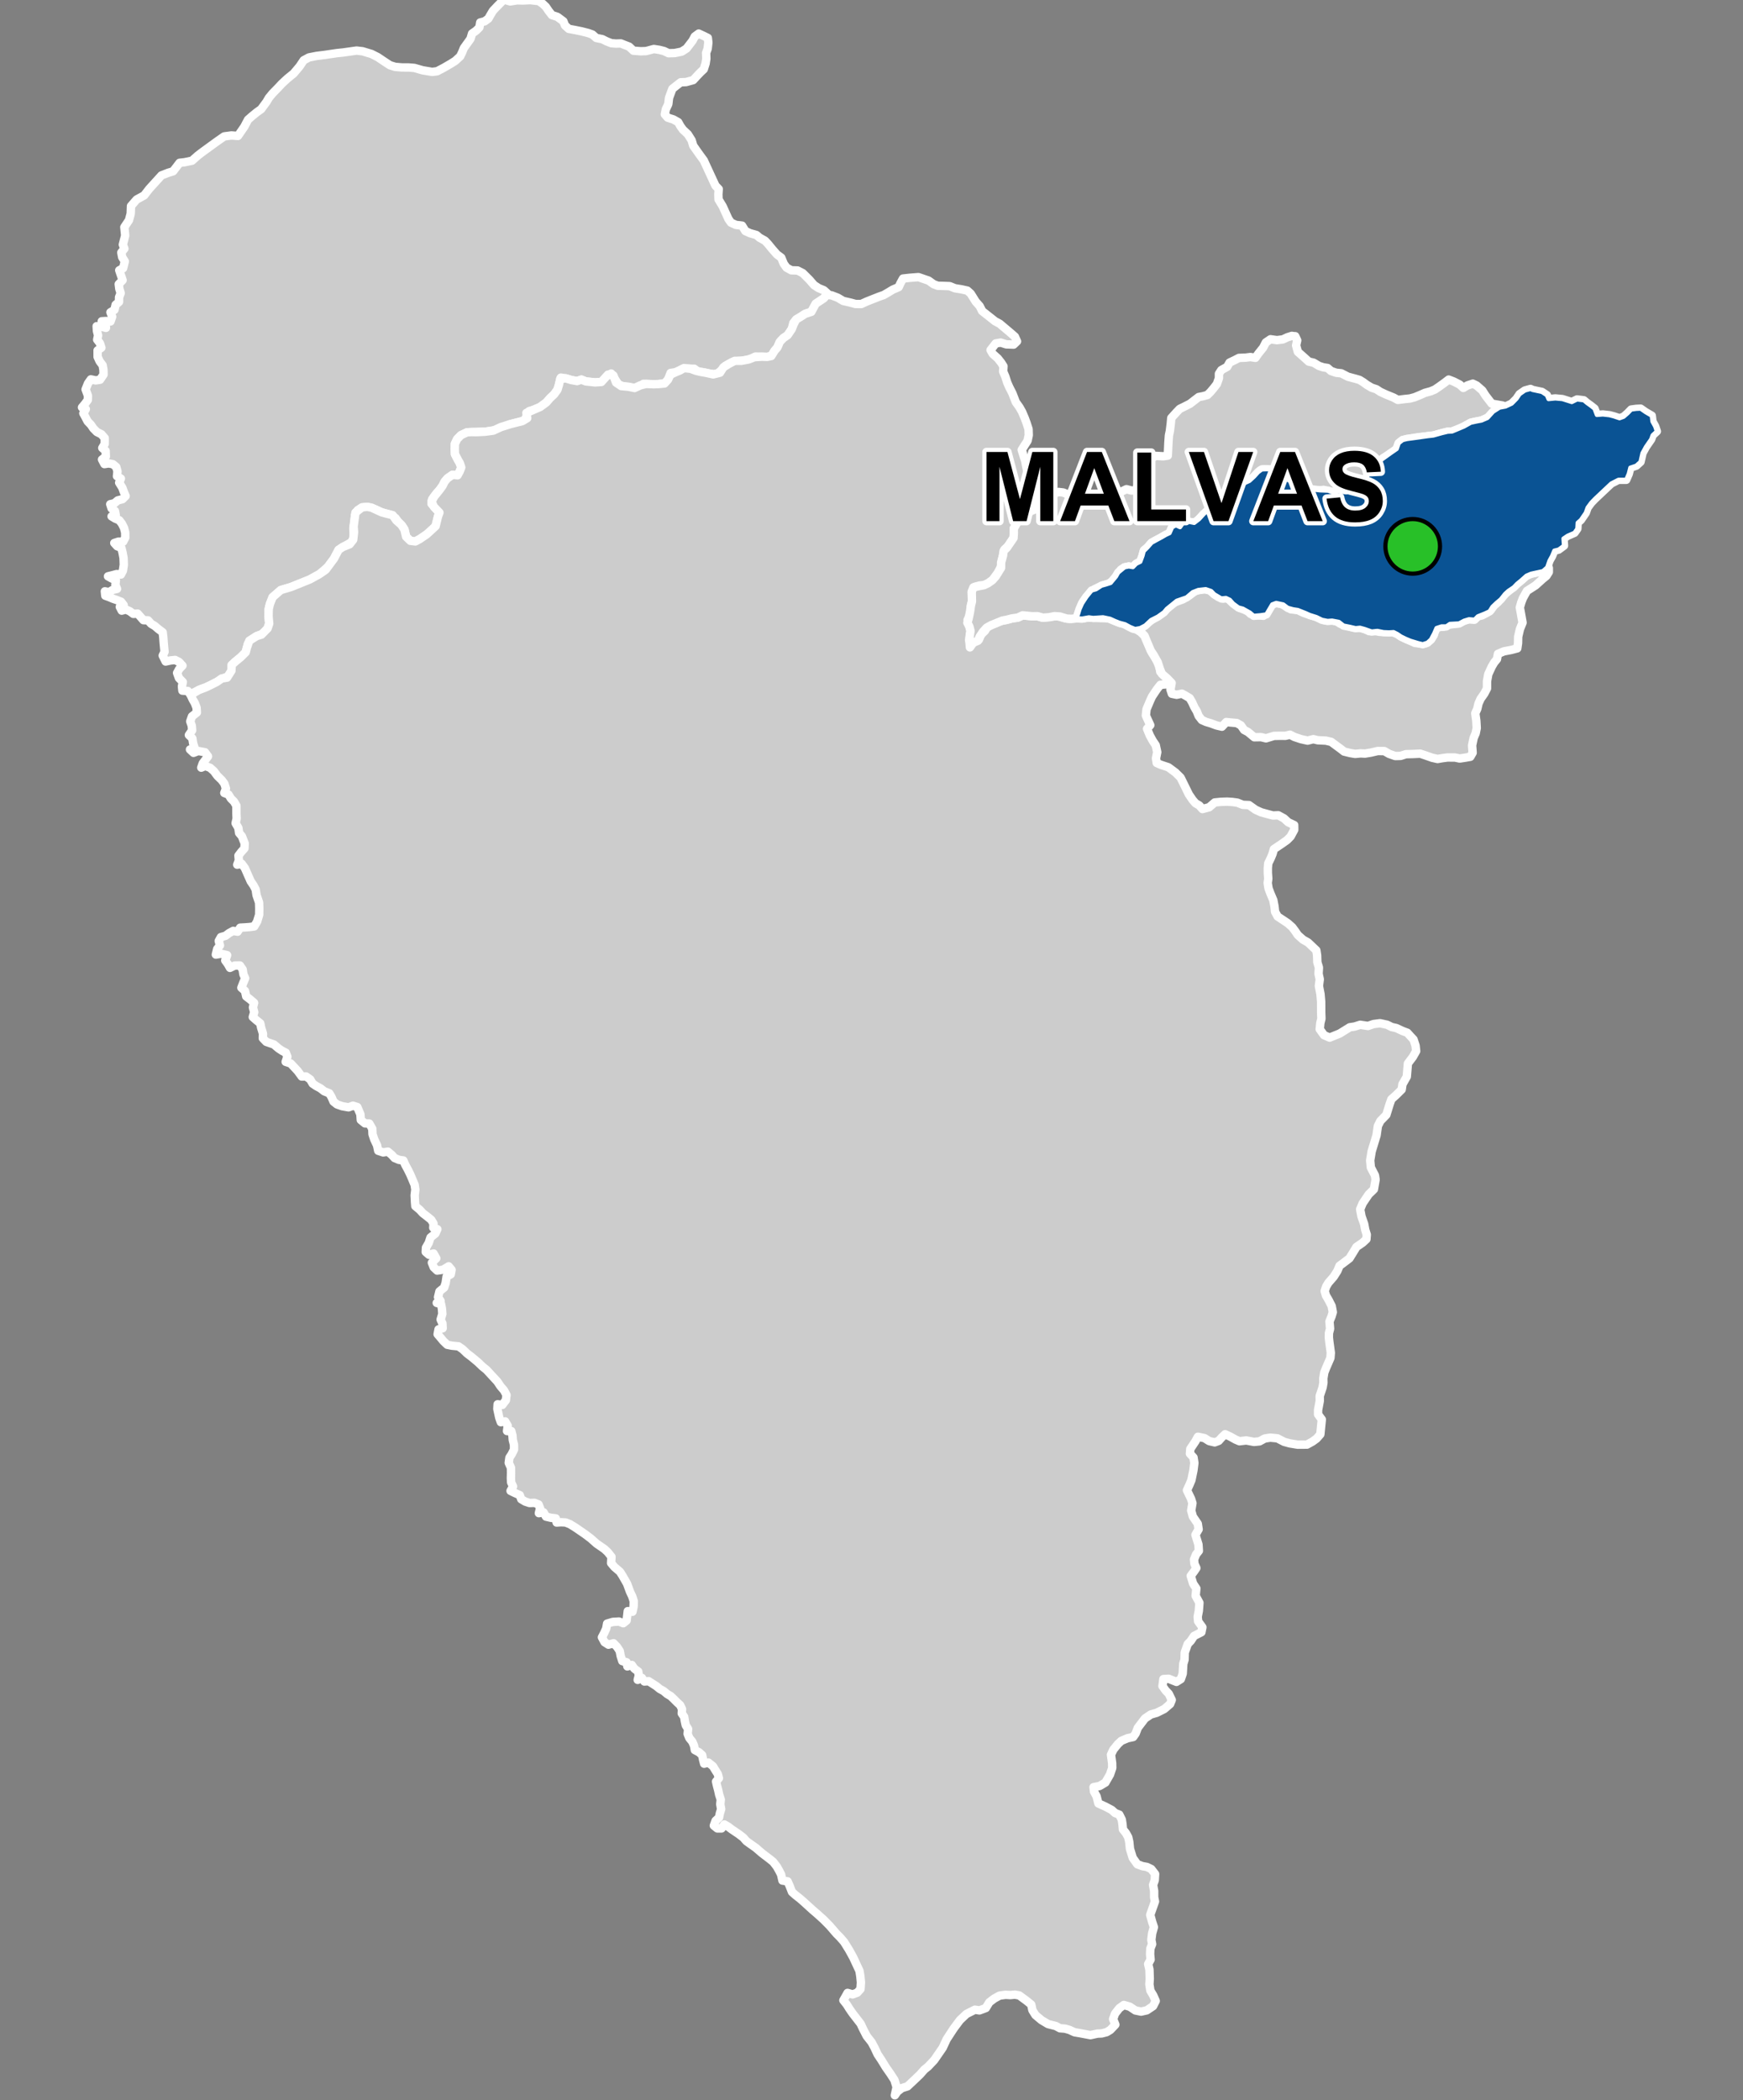 <?xml version="1.0" encoding="UTF-8"?>
<svg width="415pt" height="500pt" version="1.1" viewBox="0 0 415 500" xmlns="http://www.w3.org/2000/svg">
<rect x="0" y="0" width="415" height="500" fill="#808080" stroke="none"/>
<g id="a">
<rect width="415" height="500" fill="none"/>
<path d="m120.27 0.012 0.184 0.016 1.023 0.309 1.645-0.262 1.395 0.035 1.773-0.082 2 0.234 0.934 0.648 0.742 0.703 0.648 0.957 0.785 1.016 1.312 0.426 1.43 1.059 0.387 0.992 0.898 0.805 1.523 0.285 1.531 0.309 1.566 0.402 0.996 0.352 0.926 0.82 1.426 0.285 1.027 0.516 1.125 0.441 1.098 0.094 1.164-0.039 1.027 0.406 0.953 0.363 1.02 0.965 1.758 0.137 1.27-0.043 1.836-0.492 1.289 0.195 1.125 0.281 1.09 0.52 1.465-0.035 1.66-0.34 1.156-0.734 0.727-0.949 0.691-0.891 0.547-1.035 0.938-0.688 1.094 0.508 1.074 0.527 0.125 1.102-0.164 1.477-0.367 0.969 0.051 1.398-0.18 1.168-0.434 1.344-0.773 0.727-0.703 0.73-1.043 1.129-1.695 0.469-1.277 0.051-1.02 0.793-0.953 0.758-0.383 1.008-0.422 1.16-0.176 1.477-0.582 1.227-0.242 1.207 0.691 0.793 1.324 0.414 1.168 0.66 0.535 0.961 0.598 0.832 1.164 1.086 0.91 1.445 0.371 1.262 1.238 1.77 1.281 1.754 2.352 5.094 0.43 0.922 0.77 0.793-0.086 1.277 0.039 1.191 1 1.656 1.359 3.008 0.617 0.871 1.156 0.535 1.477 0.172 0.785 1.293 1.102 0.508 1.516 0.43 0.766 0.645 1.266 0.703 0.746 0.785 1.027 1.258 1.094 1.242 1.027 0.758 0.586 1.438 0.66 0.934 1.16 0.645 1.473 0.043 1.242 0.633 0.777 0.773 0.836 0.836 1.066 1.234 1.105 0.719 1.246 0.516 0.852 0.777-0.812 1.109-1.012 0.684-0.953 0.625-0.492 0.898-0.559 1.051-1.445 0.465-1.051 0.68-1.145 0.695-0.652 0.793-0.363 1.461-1 1.469-0.969 0.656-0.879 0.918-0.57 1.328-0.691 0.805-0.777 1.254-0.996 0.203-1.227-0.039-1.551-0.051-0.941 0.543-1.695 0.395-1.469 0.121-1.281 0.18-1.773 0.969-0.711 0.84-1.398 1.223-1.703-0.211-1.414-0.312-1.324-0.184-0.875-0.664-1.566-0.012-1.336 0.094-1.5 0.75-1.219 0.176-0.594 1.582-0.848 0.93-1.512 0.148-1.051 0.039-1.434-0.059-1.031-0.047-1.281 1.117-1.664-0.234-1.762-0.293-1.164-0.355-0.98-1.449-0.828-1.242-2.332 2.019-1.48 0.098-1.023-0.105-1.207-0.129-1.051-0.426-1.012 0.352-1.379-0.25-1.309-0.402-1.184-0.188-0.457 1.738-0.355 1.172-0.785 1.078-0.98 0.918-0.859 1-1.488 1.094-1.602 0.695-1.008 0.277-0.453 0.906-0.699 1.355-3.316 0.848-1.293 0.484-2.195 0.902-2.574 0.43h-1.305l-1.855 0.078-1.098 0.055-1.438 0.672-0.945 0.965-0.52 1.113-0.023 1.332 0.039 1.109 0.66 1.281 0.504 0.875 0.332 1.012-0.383 0.992-0.488 0.883-1.215-0.109-1.195 0.824-0.699 0.832-0.457 0.941-0.691 0.961-0.73 0.785-1.082 1.449-0.141 1.102 1.887 2.098-0.348 0.941-0.559 2.293-1.344 1.422-2.394 1.621-1.082 0.594-1.188-0.148-1.012-0.973-0.402-1.715-0.523-0.859-0.945-0.969-0.656-0.906-1.355-0.824-1.957-0.547-1.5-0.695-1.926-0.602-1.242 0.133-1.027 0.637-0.645 1.23-0.184 2.094-0.203 1 0.129 1.949-0.453 1.305-2.184 1.211-1.012 0.68-1.09 2.082-1.422 1.914-2.066 1.797-2.273 1.254-4.481 1.809-2.434 0.723-1.941 1.695-0.633 1.598-0.293 1.219-0.043 1.688 0.156 1.801-0.383 1.125-0.832 1.129-1.758 0.695-1.035 0.699-1.062 1.109-0.516 2.031-1.215 1.207-1.262 1.035-0.863 0.801-0.062 1.355-0.336 1.246-1.258 0.414-1.875 1.012-1.527 0.777-1.098 0.52-1.383 0.488-2.328 1.18-0.598-0.812-1.281-0.078-0.105-1.023 0.203-1.039-0.918-0.934-0.445-1.223 0.52-0.945 0.762-0.785-0.805-0.879-0.949-0.48-1.113 0.121-1.141 0.25-0.691-1.414 0.43-0.906-0.098-1.035-0.113-1.238-0.086-1.191-0.141-1.176-1.066-0.801-0.82-0.703-0.867-0.512-0.738-0.824-1.102-0.047-0.66-0.758-0.723-0.805-1.008 0.07-0.836-0.617-0.949-0.43-0.984 0.273-0.461-0.898 0.93-0.414-0.621-0.801-0.93-0.379-0.953-0.324-0.926-0.395-0.953-0.344-0.102-1.043 1.023 0.191 0.855-0.543 1.016-0.23-0.391-0.965 0.117-1.098-1.004-0.438-0.871-0.488 1.078-0.273 0.988-0.262 1.012 0.109 0.473-0.906 0.215-1.441-0.066-1.625-0.23-1.219-0.281-1.152-1.012-0.406-0.68-0.762 0.988-0.324 1.133 0.008 0.488-0.961-0.008-1.191-0.273-1.105-0.504-1.012-0.637-0.828-0.973-0.406-0.855-0.523 0.996-0.246-0.199-1.027-0.797-0.613-0.32-1.004 0.992-0.23 0.805-0.684 1.105-0.277 0.758-0.754-0.438-1.016-0.348-0.969-0.75-1.195 0.406-0.973-0.922-0.574 0.113-1.141-0.289-1.047-0.793-0.664-0.992-0.188-1.035 0.156-0.57-1.094 0.91-0.711-0.051-1.344-0.793-0.684 0.574-0.969 0.004-1.383-0.773-0.906-1.086-0.543-0.852-0.863-0.559-0.84-0.82-0.859-0.508-0.996-0.492-0.895 0.59-1-0.91-0.414 0.695-0.828 0.691-0.949 0.027-1.004-0.555-1.5 0.562-1.414 0.688-0.977 1.152 0.25 1.035-0.164 0.836-1.234-0.031-1.152-0.188-1.059-0.711-0.934-0.484-1.062-0.004-1.539 0.902-0.637-0.367-1.098-0.633-0.812 0.215-1.02-0.266-1.051-0.074-1.141 1.129 0.102 1.086 0.289-0.078-1.152-0.922-0.418 1.055-0.059 1.027 0.105 0.395-1.137-0.41-1.047 0.953-0.574 0.277-1.211 0.809-0.684 0.008-1.109 0.391-0.977-0.32-1.023-0.145-1.125 0.922-0.938-0.801-2.356 0.914-0.484 0.41-1.629-0.625-1.012-0.207-1.102 0.73-0.922-0.367-0.965 0.559-2.164-0.203-1.992 1.109-1.664 0.41-1.551 0.07-1.816 1.336-1.543 1.797-0.984 1.215-1.566 1.168-1.285 1.742-1.914 1.621-0.633 1.145-0.344 1.547-2.023 1.172-0.129 1.785-0.371 1.355-1.207 0.922-0.711 1.719-1.254 1.148-0.832 0.812-0.59 1.711-1.191 1.707-0.23 1.566 0.117 1.52-2.211 0.875-1.66 0.996-0.875 1.109-0.898 1.027-0.734 1.289-1.762 0.543-0.926 0.887-1.078 1.273-1.301 0.938-1.004 1.273-1.184 1.531-1.246 1.418-1.688 0.965-1.441 1.258-0.68 1.816-0.359 1.98-0.246 2.887-0.426 1.43-0.145 3.231-0.457 1.43 0.168 2.137 0.648 1.484 0.754 1.422 0.961 1.465 0.961 1.258 0.387 1.59 0.137 1.551 0.004 1.418 0.113 1.949 0.559 2.281 0.383 1.18-0.145 1.621-0.852 1.676-0.977 1.043-0.66 1.164-1.074 0.453-0.934 0.422-1.043 1.574-2.191 0.375-1.258 0.969-0.68 0.781-0.781 0.188-1.172 1.055-0.273 0.883-0.641 0.539-0.945 0.547-0.918 1.016-1.074 1.445-1.461z" fill="#ccc" fill-rule="evenodd"/>
<path d="m120.27 0.012 0.184 0.016 1.023 0.309 1.645-0.262 1.395 0.035 1.773-0.082 2 0.234 0.934 0.648 0.742 0.703 0.648 0.957 0.785 1.016 1.312 0.426 1.43 1.059 0.387 0.992 0.898 0.805 1.523 0.285 1.531 0.309 1.566 0.402 0.996 0.352 0.926 0.82 1.426 0.285 1.027 0.516 1.125 0.441 1.098 0.094 1.164-0.039 1.027 0.406 0.953 0.363 1.02 0.965 1.758 0.137 1.27-0.043 1.836-0.492 1.289 0.195 1.125 0.281 1.09 0.52 1.465-0.035 1.66-0.34 1.156-0.734 0.727-0.949 0.691-0.891 0.547-1.035 0.938-0.688 1.094 0.508 1.074 0.527 0.125 1.102-0.164 1.477-0.367 0.969 0.051 1.398-0.18 1.168-0.434 1.344-0.773 0.727-0.703 0.73-1.043 1.129-1.695 0.469-1.277 0.051-1.02 0.793-0.953 0.758-0.383 1.008-0.422 1.16-0.176 1.477-0.582 1.227-0.242 1.207 0.691 0.793 1.324 0.414 1.168 0.66 0.535 0.961 0.598 0.832 1.164 1.086 0.91 1.445 0.371 1.262 1.238 1.77 1.281 1.754 2.352 5.094 0.43 0.922 0.77 0.793-0.086 1.277 0.039 1.191 1 1.656 1.359 3.008 0.617 0.871 1.156 0.535 1.477 0.172 0.785 1.293 1.102 0.508 1.516 0.43 0.766 0.645 1.266 0.703 0.746 0.785 1.027 1.258 1.094 1.242 1.027 0.758 0.586 1.438 0.66 0.934 1.16 0.645 1.473 0.043 1.242 0.633 0.777 0.773 0.836 0.836 1.066 1.234 1.105 0.719 1.246 0.516 0.852 0.777-0.812 1.109-1.012 0.684-0.953 0.625-0.492 0.898-0.559 1.051-1.445 0.465-1.051 0.68-1.145 0.695-0.652 0.793-0.363 1.461-1 1.469-0.969 0.656-0.879 0.918-0.57 1.328-0.691 0.805-0.777 1.254-0.996 0.203-1.227-0.039-1.551-0.051-0.941 0.543-1.695 0.395-1.469 0.121-1.281 0.18-1.773 0.969-0.711 0.84-1.398 1.223-1.703-0.211-1.414-0.312-1.324-0.184-0.875-0.664-1.566-0.012-1.336 0.094-1.5 0.75-1.219 0.176-0.594 1.582-0.848 0.93-1.512 0.148-1.051 0.039-1.434-0.059-1.031-0.047-1.281 1.117-1.664-0.234-1.762-0.293-1.164-0.355-0.98-1.449-0.828-1.242-2.332 2.019-1.48 0.098-1.023-0.105-1.207-0.129-1.051-0.426-1.012 0.352-1.379-0.25-1.309-0.402-1.184-0.188-0.457 1.738-0.355 1.172-0.785 1.078-0.98 0.918-0.859 1-1.488 1.094-1.602 0.695-1.008 0.277-0.453 0.906-0.699 1.355-3.316 0.848-1.293 0.484-2.195 0.902-2.574 0.43h-1.305l-1.855 0.078-1.098 0.055-1.438 0.672-0.945 0.965-0.52 1.113-0.023 1.332 0.039 1.109 0.66 1.281 0.504 0.875 0.332 1.012-0.383 0.992-0.488 0.883-1.215-0.109-1.195 0.824-0.699 0.832-0.457 0.941-0.691 0.961-0.73 0.785-1.082 1.449-0.141 1.102 1.887 2.098-0.348 0.941-0.559 2.293-1.344 1.422-2.394 1.621-1.082 0.594-1.188-0.148-1.012-0.973-0.402-1.715-0.523-0.859-0.945-0.969-0.656-0.906-1.355-0.824-1.957-0.547-1.5-0.695-1.926-0.602-1.242 0.133-1.027 0.637-0.645 1.23-0.184 2.094-0.203 1 0.129 1.949-0.453 1.305-2.184 1.211-1.012 0.68-1.09 2.082-1.422 1.914-2.066 1.797-2.273 1.254-4.481 1.809-2.434 0.723-1.941 1.695-0.633 1.598-0.293 1.219-0.043 1.688 0.156 1.801-0.383 1.125-0.832 1.129-1.758 0.695-1.035 0.699-1.062 1.109-0.516 2.031-1.215 1.207-1.262 1.035-0.863 0.801-0.062 1.355-0.336 1.246-1.258 0.414-1.875 1.012-1.527 0.777-1.098 0.52-1.383 0.488-2.328 1.18-0.598-0.812-1.281-0.078-0.105-1.023 0.203-1.039-0.918-0.934-0.445-1.223 0.52-0.945 0.762-0.785-0.805-0.879-0.949-0.48-1.113 0.121-1.141 0.25-0.691-1.414 0.43-0.906-0.098-1.035-0.113-1.238-0.086-1.191-0.141-1.176-1.066-0.801-0.82-0.703-0.867-0.512-0.738-0.824-1.102-0.047-0.66-0.758-0.723-0.805-1.008 0.07-0.836-0.617-0.949-0.43-0.984 0.273-0.461-0.898 0.93-0.414-0.621-0.801-0.93-0.379-0.953-0.324-0.926-0.395-0.953-0.344-0.102-1.043 1.023 0.191 0.855-0.543 1.016-0.23-0.391-0.965 0.117-1.098-1.004-0.438-0.871-0.488 1.078-0.273 0.988-0.262 1.012 0.109 0.473-0.906 0.215-1.441-0.066-1.625-0.23-1.219-0.281-1.152-1.012-0.406-0.68-0.762 0.988-0.324 1.133 0.008 0.488-0.961-0.008-1.191-0.273-1.105-0.504-1.012-0.637-0.828-0.973-0.406-0.855-0.523 0.996-0.246-0.199-1.027-0.797-0.613-0.32-1.004 0.992-0.23 0.805-0.684 1.105-0.277 0.758-0.754-0.438-1.016-0.348-0.969-0.75-1.195 0.406-0.973-0.922-0.574 0.113-1.141-0.289-1.047-0.793-0.664-0.992-0.188-1.035 0.156-0.57-1.094 0.91-0.711-0.051-1.344-0.793-0.684 0.574-0.969 0.004-1.383-0.773-0.906-1.086-0.543-0.852-0.863-0.559-0.84-0.82-0.859-0.508-0.996-0.492-0.895 0.59-1-0.91-0.414 0.695-0.828 0.691-0.949 0.027-1.004-0.555-1.5 0.562-1.414 0.688-0.977 1.152 0.25 1.035-0.164 0.836-1.234-0.031-1.152-0.188-1.059-0.711-0.934-0.484-1.062-0.004-1.539 0.902-0.637-0.367-1.098-0.633-0.812 0.215-1.02-0.266-1.051-0.074-1.141 1.129 0.102 1.086 0.289-0.078-1.152-0.922-0.418 1.055-0.059 1.027 0.105 0.395-1.137-0.41-1.047 0.953-0.574 0.277-1.211 0.809-0.684 0.008-1.109 0.391-0.977-0.32-1.023-0.145-1.125 0.922-0.938-0.801-2.356 0.914-0.484 0.41-1.629-0.625-1.012-0.207-1.102 0.73-0.922-0.367-0.965 0.559-2.164-0.203-1.992 1.109-1.664 0.41-1.551 0.07-1.816 1.336-1.543 1.797-0.984 1.215-1.566 1.168-1.285 1.742-1.914 1.621-0.633 1.145-0.344 1.547-2.023 1.172-0.129 1.785-0.371 1.355-1.207 0.922-0.711 1.719-1.254 1.148-0.832 0.812-0.59 1.711-1.191 1.707-0.23 1.566 0.117 1.52-2.211 0.875-1.66 0.996-0.875 1.109-0.898 1.027-0.734 1.289-1.762 0.543-0.926 0.887-1.078 1.273-1.301 0.938-1.004 1.273-1.184 1.531-1.246 1.418-1.688 0.965-1.441 1.258-0.68 1.816-0.359 1.98-0.246 2.887-0.426 1.43-0.145 3.231-0.457 1.43 0.168 2.137 0.648 1.484 0.754 1.422 0.961 1.465 0.961 1.258 0.387 1.59 0.137 1.551 0.004 1.418 0.113 1.949 0.559 2.281 0.383 1.18-0.145 1.621-0.852 1.676-0.977 1.043-0.66 1.164-1.074 0.453-0.934 0.422-1.043 1.574-2.191 0.375-1.258 0.969-0.68 0.781-0.781 0.188-1.172 1.055-0.273 0.883-0.641 0.539-0.945 0.547-0.918 1.016-1.074 1.445-1.461 0.449-0.02" fill="none" stroke="#fff" stroke-linecap="round" stroke-linejoin="round" stroke-miterlimit="10" stroke-width="2"/>
<path d="m219.68 66.328 1.402 0.477 1.191 0.852 0.996 0.383 1.207 0.027 1.641 0.062 1.25 0.504 1.586 0.254 1.371 0.309 0.809 0.723 1.176 1.891 0.941 1.062 0.594 1.184 2.109 1.664 0.953 0.758 1.113 0.598 2.527 2.129 1.094 0.949 0.508 1.121-0.809 0.77-1.754-0.059-1.34-0.422-1.18 0.207-1.219 1.57 0.52 0.91 1.211 1.082 0.793 1.008 0.555 0.867-0.078 1.25 0.504 1.172 0.465 1.449 0.469 1.066 0.766 1.5 0.805 2.086 0.902 1.273 0.605 1.078 0.645 1.512 0.41 1.109 0.477 1.473 0.047 1.438-0.281 1.309-0.805 1.254-0.586 0.934 0.434 1.391 0.395 1.207 0.191 1.059 0.379 1.789 0.047 1.27 0.531 1.633 0.41 1.457-0.016 1.281 0.387 1.02-0.129 1.246-0.309 1.043-1.492 0.836-1.086 0.852-0.812 1.23-0.82 1.43 0.012 1.141-0.066 1.086-0.707 1.039-0.574 0.906-0.875 0.773-0.363 1.535-0.258 1.066-0.109 1.324-0.871 1.664-1.273 1.742-1.039 0.734-0.965 0.461-1.004 0.07-1.141 0.301-0.773 1.195 0.027 1.207 0.02 1.098-0.258 1.059 0.031 1.027-0.23 1.129-0.59 1.195 0.438 1.578 0.27 1.023-0.176 1.086-0.121 1.137 0.289 1.09 0.887-0.637 1.117-0.602 0.52-1.203 0.914-0.883 0.578-0.969 3.098-1.355 1.418-0.258 1.359-0.379 1.387-0.195 1.129-0.535 1.234 0.117 1.027 0.105 1.273-0.02 1.016 0.316 1.121-0.051 1.41-0.188 1.281-0.082 1.773 0.512 1.012 0.125 1.707-0.113 1.344 0.043 1.145-0.246 1.25 0.051 1.73 0.078 2.086 0.055 1.578 0.641 1.098 0.434 0.98 0.238 1.035 0.566 1.094 0.559 0.984 0.227 0.961 0.617 0.887 0.879 0.504 1.152 0.859 1.832 0.449 1.121 0.84 1.332 0.922 1.809 0.18 1.332 1.238 1.289 0.973 0.863-0.859 0.84-1.328 0.113-0.766 0.969-0.59 0.867-0.637 0.965-0.445 0.953-0.434 1.035-0.43 1.02-0.156 1.492 0.449 1.004 0.598 1.297-0.766 0.867 0.664 1.602 0.715 1.293 0.688 1.016 0.359 1.645-0.293 1.457 0.168 1.125 0.965 0.422 1.805 0.598 1.68 1.238 1.234 1.219 0.727 1.469 0.785 1.598 0.469 0.953 0.859 1.262 0.703 0.824 0.898 0.52 0.766 0.863 1.594-0.422 1.336-1.145 1.391-0.141 1.547-0.055 1.277 0.082 1.172 0.164 1.309 0.52 1.449 0.055 1.594 1.129 1.32 0.594 1.469 0.406 1.332 0.352 1.258-0.055 1.344 0.727 1.016 0.93 1.43 0.68 0.012 1.117-0.855 1.59-0.859 0.867-1.305 0.922-0.922 0.617-0.902 0.609-0.32 1.133-0.41 0.996-0.613 1.254-0.102 1.172 0.008 1.18 0.098 1.309-0.141 1.027 0.207 1.277 0.445 1.191 0.691 1.625 0.281 1.465 0.141 1.293 0.605 1.117 2.391 1.586 1.074 0.945 0.715 0.953 0.652 0.953 1.215 1.074 1.207 0.691 0.867 0.82 1.098 1.047 0.184 1.207 0.051 1.625 0.379 1.254-0.09 1.484 0.293 1.309-0.211 1.59 0.375 1.918 0.16 1.777 0.008 1.469 0.004 1.172 0.055 1.461-0.258 1.039-0.145 1.465 1.02 1.414 1.34 0.586 2.398-0.973 0.941-0.582 1.461-0.906 1.148-0.172 1.332-0.418 1.855 0.281 1.305-0.453 1.559-0.207 1.68 0.367 1.109 0.547 1.086 0.242 1.516 0.703 1.113 0.418 0.734 0.812 0.742 0.789 0.484 1.48 0.137 1.281-0.766 1.363-1.199 1.59-0.262 3.129-1.027 1.805-0.188 1.27-1.375 1.355-1.086 0.969-0.402 1.141-0.793 2.559-1.426 1.465-0.586 1.176-0.32 2.231-1.164 3.832-0.355 2.156 0.16 1.66 0.977 1.895 0.156 1.008-0.406 2.309-1.242 1.207-1.434 2.125-0.594 1.43 0.32 1.695 0.629 1.793 0.258 1.383 0.367 1.16-0.086 1.086-0.891 0.824-1.48 1.016-0.977 1.605-0.688 1.109-1.445 1.098-0.918 0.676-0.531 1.254-0.855 1.34-1.266 1.457-0.531 0.883-0.359 1.086 0.312 1.059 0.625 1.062 0.738 1.449 0.266 1.445-0.293 0.988-0.504 1.23 0.145 1.75-0.273 1.031-0.012 1.078 0.109 0.996 0.355 2.598-0.098 1.242-1.031 2.375-0.426 1.086-0.23 1.402 0.023 1.016-0.191 1.117-0.695 2.07 0.02 1.141-0.41 2.191v1.027l0.895 1.219-0.219 2.168-0.133 1.363-0.902 1.023-0.957 0.695-1.324 0.73-2.219 0.016-1.898-0.316-1.312-0.359-1.625-0.84-1.684-0.16-1.309 0.203-1.246 0.68-1.305 0.133-1.863-0.348-1.613 0.188-0.945-0.406-1.254-0.699-1.215-0.559-0.816 0.766-0.711 0.805-0.953 0.363-1.312-0.305-1.125-0.711-1.562-0.32-0.602 1.09-1.211 1.816-0.082 1.125 0.848 0.902 0.203 1.301-0.23 1.801-0.473 2.281-0.449 1.082-0.613 1.336 0.98 2.039 0.324 1.039-0.293 1.77 0.398 1.426 1.168 1.707 0.203 1.328-0.754 1.305 0.711 2.309 0.098 1.516-0.66 0.836-0.492 1.211 0.102 1.043 0.457 0.992-0.59 0.863-0.75 1.004 0.57 1.859 0.77 1.145-0.172 1.742 0.898 1.66-0.141 1.898-0.27 1.418 0.098 1.098 1.02 1.414-0.238 1.184-1.742 0.883-0.793 1.188-0.711 0.73-0.715 2.031-0.047 1.711-0.301 0.977-0.137 2.344-0.445 1.293-1.047 0.664-1.848-0.738-1.254 0.07-0.227 1.668 0.734 1.031 0.758 0.789 0.719 1.484-0.387 0.957-1.398 1.203-1.793 0.895-1.41 0.406-1.398 0.945-1.695 2.227-0.516 1.355-0.59 0.836-1.344 0.289-1.469 0.621-0.805 0.746-1.109 1.367-0.559 1.195 0.277 1.992 0.023 1.145-0.527 1.57-1.105 1.922-1.387 0.816-1.43 0.281 0.113 1.055 0.609 1.113 0.438 1.707 1.633 0.734 1.539 0.816 0.805 0.73 0.996 0.379 0.594 1.199 0.16 1.055 0.121 1.277 0.691 0.852 0.562 1.008 0.242 1.105 0.172 1.656 0.66 2.144 1.094 1.527 1.227 0.449 1.055 0.184 1.031 0.5 0.918 1.188-0.09 1.477-0.395 1.117 0.254 1.422v1.5l0.199 1.02-1.133 3.195 0.48 1.727 0.395 1.188-0.414 1.465-0.195 1.547 0.188 1.035-0.422 1.051-0.062 1.328 0.117 1.297-0.578 1.066 0.305 1.301 0.074 2.207-0.086 1.309 0.23 1.5 0.699 1.168 0.578 1.297-0.629 1.238-1.496 1-1.352 0.305-1.363-0.277-1.34-0.895-1.418-0.41-1.074 0.781-1.008 1.285-0.461 1.289 0.531 1.324-1.199 1.266-0.895 0.535-1.16 0.297-1.008 0.039-1.668 0.367-2.559-0.48-1.223-0.207-1.223-0.562-1.051-0.297-1.199-0.09-0.992-0.535-1.844-0.465-1.555-0.93-1.449-1.215-0.727-1.168-0.273-1.328-1.141-0.922-1.711-1.258-1.047-0.188-1.078 0.105-1.137-0.066-1.422 0.195-1.262 0.691-1.18 0.895-0.836 1.371-1.52 0.562-1.074-0.168-2.039 1.031-1.523 1.445-1.465 1.957-1.715 2.625-0.934 2.016-0.766 1.105-1.254 1.816-1.449 1.539-0.891 0.715-1.027 1.168-1.285 1.23-1.719 1.613-1.344 0.418-1.062 0.832-0.598 0.871 0.426-1.953-0.527-1.695-0.957-1.477-1.078-1.539-1.098-1.789-0.852-1.273-0.758-1.613-0.672-1.266-1.18-1.5-0.934-1.812-0.512-1.113-1.914-2.469-0.816-1.18-0.547-0.891-0.828-1.047 0.5-0.871 0.492-0.887 1.211 0.352 1.098-0.41 0.77-0.855 0.109-1.605-0.148-1.473-0.199-1.242-1.488-3.199-1.008-1.824-1.168-1.879-0.996-1.141-0.812-0.809-1.648-1.91-1.473-1.488-1.5-1.352-1.129-0.965-1.445-1.32-0.801-0.723-0.777-0.672-0.984-0.766-0.844-0.75-0.547-1.406-0.492-1.117-1.23-0.195-0.324-1.441-0.457-0.898-0.559-0.988-0.871-1.129-0.887-0.715-1.75-1.332-1.543-1.324-1.379-0.969-0.82-0.594-0.719-0.832-1.105-0.844-1.684-1.137-0.828-0.633-0.891-0.516-0.68 0.941h-1.004l-0.836-0.676 0.414-1.152 0.816-0.75 0.211-1.02 0.301-0.996-0.211-1.18 0.121-1.09-0.371-1.137-0.234-1.07-0.281-1.047-0.238-1.047 0.68-0.797-0.281-1.023-0.574-0.895-0.555-0.918-1.09-0.875-1.016 0.262-0.258-0.984-0.215-1.062-0.777-0.699-0.965-0.496-0.191-1.051-0.414-0.961-0.703-0.852-0.406-1.004 0.109-1.156-0.562-0.895-0.215-0.98-0.156-1.008-0.582-0.836 0.07-1.008-0.438-0.938-0.781-0.715-0.711-0.723-0.758-0.719-0.871-0.516-0.824-0.695-0.93-0.512-0.785-0.645-1.844-1.188-1.023 0.074-0.598-0.871-0.992 0.48 0.258-0.977-0.125-1-0.941-0.703-0.59-0.863-1.066 0.34-0.18-0.988-1.02-0.277-0.395-1.246-0.219-1.156-0.645-0.984-0.824-0.859-1.215 0.34-0.93-0.598-0.621-1.16 0.488-0.934 0.531-1.148 0.211-1.184 1.359-0.402 1.484-0.086 1.008 0.398 0.789-0.637 0.16-1.242 0.113-0.996 1.121 0.148 0.27-1.234 0.043-1.281-0.371-1.148-0.539-1.148-0.684-1.863-1.102-1.926-0.598-0.934-1.32-1.129-0.781-0.93 0.086-1.488-0.863-1.09-0.805-0.758-1.875-1.293-1.32-1.176-1.359-1.031-1.027-0.707-1.355-0.93-1.281-0.789-1.043-0.41-1.094-0.051-1.035 0.07-0.207-0.992-1.145-0.137-1.18-0.273-0.574-1.023-1.125 0.195 0.297-1.152-0.375-0.93-0.965-0.375-1.195 0.039-1.035-0.352-0.926-0.559-0.34-0.961-1.184-0.523-1.016-0.492 0.586-1.059-0.453-0.992-0.047-1 0.031-1.191-0.02-1.266-0.535-1.18 0.168-1.219 0.562-0.863 0.527-1.074-0.004-1.145-0.285-1.141-0.082-1.074-0.27-1.031-1.016-0.012 0.164-1.254-0.609-1.039-1.031 0.188-0.379-1.086-0.223-1.012-0.23-1.055 0.066-1.113 1.117 0.145 0.844-1.117 0.152-1.23-0.578-1.094-0.852-0.992-0.746-1.117-2.566-2.781-1.039-0.844-1.004-0.969-1.57-1.312-1.031-0.777-1.066-1.023-0.996-0.688-1.59-0.156-1.082-0.219-0.902-0.863-0.684-0.828-0.691-0.809 0.219-1.168 0.977-0.25-0.055-1.148-0.43-0.938 0.406-1.328-0.098-1.273-0.223-1.117-1.008-0.242 0.906-0.469-0.598-0.895 0.336-1.375 1.117-0.902 0.363-1.117 0.223-1.516 0.98-0.523 0.207-1.074-0.691-0.836-1.336 0.805-1.406 0.211-0.82-0.781-0.441-1.105 1.047-1.035-0.637-1.148-1.102 0.301-0.77-0.668 0.062-1.043 0.652-1.129 0.422-1.281 1.16-0.934 0.465-1.031-0.969-0.344 0.059-1-0.547-0.902-1.082-0.867-0.922-0.715-0.719-0.789-1.059-0.879-0.082-1.031-0.078-1.547 0.164-1.352-0.168-1.133-0.637-1.523-0.422-0.984-0.508-1.031-0.652-1.207-0.473-1.062-1.055-0.152-1.023-0.43-0.691-0.758-0.906-0.758-1.133 0.176-1.176-0.391-0.27-1.281-0.684-1.453-0.398-1.219-0.059-1.289-0.715-1.242-1.02-0.027-1-0.812-0.09-1.34-0.738-1.742-1.043-0.32-1.043 0.387-1.523-0.27-1.215-0.422-0.844-0.672-0.484-1.109-0.516-0.871-1.227-0.488-0.887-0.699-1.012-0.543-0.844-0.578-0.582-1.008-0.992-0.695-1.016 0.023-0.953-1.305-0.82-0.887-0.867-0.926-1.188-0.383 0.406-1.215-0.379-0.965-0.902-0.461-0.855-0.578-1.074-0.91-1.824-0.637-0.816-0.855 0.043-1.074-0.445-1.457-0.211-1.02-0.949-0.762-0.824-0.73 0.34-1.152-0.301-1.145 0.277-1.082-0.973-0.84-0.906-0.691-0.297-1.312-0.859-0.754 0.434-1.133 0.469-1.121-0.414-0.93-0.18-1.168-0.656-0.953-1.23 0.012-1.137 0.555-0.496-0.891-0.629-0.859 0.449-1.266-1.445-0.344-1.242 0.203 0.328-1.348 0.652-0.844-0.289-1.043 0.516-0.934 1.102-0.312 0.871-0.652 0.953-0.512 1.051 0.191 0.613-0.957 1.121-0.062 1.047-0.078 1.172-0.152 0.691-1.168 0.488-1.609 0.023-1.543-0.047-1.383-0.594-1.727-0.211-1.348-0.508-0.984-0.66-0.953-0.656-1.473-0.75-1.707-0.762-1.035-1.059 0.234 0.391-1.035-0.102-1.133 0.672-0.879 0.758-0.848 0.055-1.172-0.668-1.723-0.664-0.77-0.172-1.195-0.656-1.133 0.246-1.102-0.051-1.129-0.004-1.914-0.57-0.996-0.738-0.727-0.578-0.949-1-0.379 0.395-1.047-0.375-1.176-0.652-0.863-1.008-0.98-0.832-1.121-0.914-0.809-1.156-0.43-0.941 0.402 0.348-1.027 0.609-0.809 0.652-0.848-0.719-0.988-1.605-0.297-1.125 0.438-0.844-0.793 1.152-0.199-0.395-1.227-0.203-1.234-0.82-0.781 0.777-1.117-0.086-1.109-0.363-1.031 0.414-1.191 1.16-0.902-0.07-1.18-0.402-1.051-0.527-0.914-0.488-1.078 1.938-1.141 1.688-0.645 1.098-0.52 1.527-0.777 1.152-0.809 1.27-0.203 1.039-1.645 0.07-1.371 0.863-0.801 1.262-1.035 1.215-1.207 0.277-1.09 0.578-1.645 1.758-1.105 1.125-0.336 1.465-1.488 0.383-1.125-0.156-1.801 0.043-1.688 0.293-1.219 0.633-1.598 1.941-1.695 2.434-0.723 4.481-1.809 2.273-1.254 1.516-1.051 1.973-2.66 1.09-2.082 1.012-0.68 1.613-0.641 0.855-1.09 0.203-1.805-0.105-1.332 0.301-2.269 0.148-1.074 1.551-1.215 1.242-0.133 1.027 0.184 2.398 1.113 1.16 0.324 1.469 0.359 0.895 1.27 1.156 1.008 0.758 1.145 0.402 1.715 1.012 0.973 1.188 0.148 1.082-0.594 1.605-1.09 2.133-1.953 0.559-2.293 0.348-0.941-1.324-1.391-0.559-1.234 0.656-1.215 1.293-1.594 0.691-0.961 0.457-0.941 0.699-0.832 1.195-0.824 1.215 0.109 0.488-0.883 0.383-0.992-0.332-1.012-0.504-0.875-0.66-1.281-0.039-1.109 0.023-1.332 0.52-1.113 0.945-0.965 1.438-0.672 1.098-0.055 1.043 0.027 2.117-0.105 1.961-0.262 1.84-0.848 2.262-0.707 2.848-0.719 1.148-0.695-0.191-1.25 1.672-0.723 1.602-0.695 1.488-1.094 0.859-1 0.98-0.918 0.785-1.078 0.355-1.172 0.305-1.414 1.336-0.137 1.309 0.402 1.379 0.25 1.012-0.352 1.051 0.426 1.207 0.129 1.023 0.105 1.48-0.098 1.57-1.738 1.301 0.184 0.633 1.695 1.234 0.836 1.766 0.164 1.406 0.297 1.344-0.625 1.398-0.348 1.824 0.078 1.051-0.039 1.512-0.148 0.848-0.93 0.531-1.145 1.281-0.613 1.035-0.422 0.941-0.547 1.539 0.152 1.336 0.488 1.051 0.246 1.484 0.27 1.555 0.344 1.609-0.406 0.816-1.285 1.363-0.855 1.348-0.684h1.555l1.773-0.34 1.336-0.531 1.797-0.109 1.227 0.039 0.996-0.203 0.777-1.254 0.691-0.805 0.57-1.328 0.879-0.918 0.969-0.656 1-1.469 0.391-1.027 0.625-1.227 1.145-0.695 1.051-0.68 1.445-0.465 0.559-1.051 0.492-0.898 0.953-0.625 1.012-0.684 0.625-0.789 1.172 0.121 1.465 0.562 1.312 0.777 1.738 0.395 1.188 0.324 1.367 0.008 1.289-0.586 1.02-0.406 1.93-0.762 1.113-0.387 1.207-0.703 0.949-0.578 1.398-0.602 0.422-0.922 0.609-1.117 1.633-0.18 2.039-0.16z" fill="#ccc" fill-rule="evenodd"/>
<path d="m219.68 66.328 1.402 0.477 1.191 0.852 0.996 0.383 1.207 0.027 1.641 0.062 1.25 0.504 1.586 0.254 1.371 0.309 0.809 0.723 1.176 1.891 0.941 1.062 0.594 1.184 2.109 1.664 0.953 0.758 1.113 0.598 2.527 2.129 1.094 0.949 0.508 1.121-0.809 0.77-1.754-0.059-1.34-0.422-1.18 0.207-1.219 1.57 0.52 0.91 1.211 1.082 0.793 1.008 0.555 0.867-0.078 1.25 0.504 1.172 0.465 1.449 0.469 1.066 0.766 1.5 0.805 2.086 0.902 1.273 0.605 1.078 0.645 1.512 0.41 1.109 0.477 1.473 0.047 1.438-0.281 1.309-0.805 1.254-0.586 0.934 0.434 1.391 0.395 1.207 0.191 1.059 0.379 1.789 0.047 1.27 0.531 1.633 0.41 1.457-0.016 1.281 0.387 1.02-0.129 1.246-0.309 1.043-1.492 0.836-1.086 0.852-0.812 1.23-0.82 1.43 0.012 1.141-0.066 1.086-0.707 1.039-0.574 0.906-0.875 0.773-0.363 1.535-0.258 1.066-0.109 1.324-0.871 1.664-1.273 1.742-1.039 0.734-0.965 0.461-1.004 0.07-1.141 0.301-0.773 1.195 0.027 1.207 0.02 1.098-0.258 1.059 0.031 1.027-0.23 1.129-0.59 1.195 0.438 1.578 0.27 1.023-0.176 1.086-0.121 1.137 0.289 1.09 0.887-0.637 1.117-0.602 0.52-1.203 0.914-0.883 0.578-0.969 3.098-1.355 1.418-0.258 1.359-0.379 1.387-0.195 1.129-0.535 1.234 0.117 1.027 0.105 1.273-0.02 1.016 0.316 1.121-0.051 1.41-0.188 1.281-0.082 1.773 0.512 1.012 0.125 1.707-0.113 1.344 0.043 1.145-0.246 1.25 0.051 1.73 0.078 2.086 0.055 1.578 0.641 1.098 0.434 0.98 0.238 1.035 0.566 1.094 0.559 0.984 0.227 0.961 0.617 0.887 0.879 0.504 1.152 0.859 1.832 0.449 1.121 0.84 1.332 0.922 1.809 0.18 1.332 1.238 1.289 0.973 0.863-0.859 0.84-1.328 0.113-0.766 0.969-0.59 0.867-0.637 0.965-0.445 0.953-0.434 1.035-0.43 1.02-0.156 1.492 0.449 1.004 0.598 1.297-0.766 0.867 0.664 1.602 0.715 1.293 0.688 1.016 0.359 1.645-0.293 1.457 0.168 1.125 0.965 0.422 1.805 0.598 1.68 1.238 1.234 1.219 0.727 1.469 0.785 1.598 0.469 0.953 0.859 1.262 0.703 0.824 0.898 0.52 0.766 0.863 1.594-0.422 1.336-1.145 1.391-0.141 1.547-0.055 1.277 0.082 1.172 0.164 1.309 0.52 1.449 0.055 1.594 1.129 1.32 0.594 1.469 0.406 1.332 0.352 1.258-0.055 1.344 0.727 1.016 0.93 1.43 0.68 0.012 1.117-0.855 1.59-0.859 0.867-1.305 0.922-0.922 0.617-0.902 0.609-0.32 1.133-0.41 0.996-0.613 1.254-0.102 1.172 0.008 1.18 0.098 1.309-0.141 1.027 0.207 1.277 0.445 1.191 0.691 1.625 0.281 1.465 0.141 1.293 0.605 1.117 2.391 1.586 1.074 0.945 0.715 0.953 0.652 0.953 1.215 1.074 1.207 0.691 0.867 0.82 1.098 1.047 0.184 1.207 0.051 1.625 0.379 1.254-0.09 1.484 0.293 1.309-0.211 1.59 0.375 1.918 0.16 1.777 0.008 1.469 0.004 1.172 0.055 1.461-0.258 1.039-0.145 1.465 1.02 1.414 1.34 0.586 2.398-0.973 0.941-0.582 1.461-0.906 1.148-0.172 1.332-0.418 1.855 0.281 1.305-0.453 1.559-0.207 1.68 0.367 1.109 0.547 1.086 0.242 1.516 0.703 1.113 0.418 0.734 0.812 0.742 0.789 0.484 1.48 0.137 1.281-0.766 1.363-1.199 1.59-0.262 3.129-1.027 1.805-0.188 1.27-1.375 1.355-1.086 0.969-0.402 1.141-0.793 2.559-1.426 1.465-0.586 1.176-0.32 2.231-1.164 3.832-0.355 2.156 0.16 1.66 0.977 1.895 0.156 1.008-0.406 2.309-1.242 1.207-1.434 2.125-0.594 1.43 0.32 1.695 0.629 1.793 0.258 1.383 0.367 1.16-0.086 1.086-0.891 0.824-1.48 1.016-0.977 1.605-0.688 1.109-1.445 1.098-0.918 0.676-0.531 1.254-0.855 1.34-1.266 1.457-0.531 0.883-0.359 1.086 0.312 1.059 0.625 1.062 0.738 1.449 0.266 1.445-0.293 0.988-0.504 1.23 0.145 1.75-0.273 1.031-0.012 1.078 0.109 0.996 0.355 2.598-0.098 1.242-1.031 2.375-0.426 1.086-0.23 1.402 0.023 1.016-0.191 1.117-0.695 2.07 0.02 1.141-0.41 2.191v1.027l0.895 1.219-0.219 2.168-0.133 1.363-0.902 1.023-0.957 0.695-1.324 0.73-2.219 0.016-1.898-0.316-1.312-0.359-1.625-0.84-1.684-0.16-1.309 0.203-1.246 0.68-1.305 0.133-1.863-0.348-1.613 0.188-0.945-0.406-1.254-0.699-1.215-0.559-0.816 0.766-0.711 0.805-0.953 0.363-1.312-0.305-1.125-0.711-1.562-0.32-0.602 1.09-1.211 1.816-0.082 1.125 0.848 0.902 0.203 1.301-0.23 1.801-0.473 2.281-0.449 1.082-0.613 1.336 0.98 2.039 0.324 1.039-0.293 1.77 0.398 1.426 1.168 1.707 0.203 1.328-0.754 1.305 0.711 2.309 0.098 1.516-0.66 0.836-0.492 1.211 0.102 1.043 0.457 0.992-0.59 0.863-0.75 1.004 0.57 1.859 0.77 1.145-0.172 1.742 0.898 1.66-0.141 1.898-0.27 1.418 0.098 1.098 1.02 1.414-0.238 1.184-1.742 0.883-0.793 1.188-0.711 0.73-0.715 2.031-0.047 1.711-0.301 0.977-0.137 2.344-0.445 1.293-1.047 0.664-1.848-0.738-1.254 0.07-0.227 1.668 0.734 1.031 0.758 0.789 0.719 1.484-0.387 0.957-1.398 1.203-1.793 0.895-1.41 0.406-1.398 0.945-1.695 2.227-0.516 1.355-0.59 0.836-1.344 0.289-1.469 0.621-0.805 0.746-1.109 1.367-0.559 1.195 0.277 1.992 0.023 1.145-0.527 1.57-1.105 1.922-1.387 0.816-1.43 0.281 0.113 1.055 0.609 1.113 0.438 1.707 1.633 0.734 1.539 0.816 0.805 0.73 0.996 0.379 0.594 1.199 0.16 1.055 0.121 1.277 0.691 0.852 0.562 1.008 0.242 1.105 0.172 1.656 0.66 2.144 1.094 1.527 1.227 0.449 1.055 0.184 1.031 0.5 0.918 1.188-0.09 1.477-0.395 1.117 0.254 1.422v1.5l0.199 1.02-1.133 3.195 0.48 1.727 0.395 1.188-0.414 1.465-0.195 1.547 0.188 1.035-0.422 1.051-0.062 1.328 0.117 1.297-0.578 1.066 0.305 1.301 0.074 2.207-0.086 1.309 0.23 1.5 0.699 1.168 0.578 1.297-0.629 1.238-1.496 1-1.352 0.305-1.363-0.277-1.34-0.895-1.418-0.41-1.074 0.781-1.008 1.285-0.461 1.289 0.531 1.324-1.199 1.266-0.895 0.535-1.16 0.297-1.008 0.039-1.668 0.367-2.559-0.48-1.223-0.207-1.223-0.562-1.051-0.297-1.199-0.09-0.992-0.535-1.844-0.465-1.555-0.93-1.449-1.215-0.727-1.168-0.273-1.328-1.141-0.922-1.711-1.258-1.047-0.188-1.078 0.105-1.137-0.066-1.422 0.195-1.262 0.691-1.18 0.895-0.836 1.371-1.52 0.562-1.074-0.168-2.039 1.031-1.523 1.445-1.465 1.957-1.715 2.625-0.934 2.016-0.766 1.105-1.254 1.816-1.449 1.539-0.891 0.715-1.027 1.168-1.285 1.23-1.719 1.613-1.344 0.418-1.062 0.832-0.598 0.871 0.426-1.953-0.527-1.695-0.957-1.477-1.078-1.539-1.098-1.789-0.852-1.273-0.758-1.613-0.672-1.266-1.18-1.5-0.934-1.812-0.512-1.113-1.914-2.469-0.816-1.18-0.547-0.891-0.828-1.047 0.5-0.871 0.492-0.887 1.211 0.352 1.098-0.41 0.77-0.855 0.109-1.605-0.148-1.473-0.199-1.242-1.488-3.199-1.008-1.824-1.168-1.879-0.996-1.141-0.812-0.809-1.648-1.91-1.473-1.488-1.5-1.352-1.129-0.965-1.445-1.32-0.801-0.723-0.777-0.672-0.984-0.766-0.844-0.75-0.547-1.406-0.492-1.117-1.23-0.195-0.324-1.441-0.457-0.898-0.559-0.988-0.871-1.129-0.887-0.715-1.75-1.332-1.543-1.324-1.379-0.969-0.82-0.594-0.719-0.832-1.105-0.844-1.684-1.137-0.828-0.633-0.891-0.516-0.68 0.941h-1.004l-0.836-0.676 0.414-1.152 0.816-0.75 0.211-1.02 0.301-0.996-0.211-1.18 0.121-1.09-0.371-1.137-0.234-1.07-0.281-1.047-0.238-1.047 0.68-0.797-0.281-1.023-0.574-0.895-0.555-0.918-1.09-0.875-1.016 0.262-0.258-0.984-0.215-1.062-0.777-0.699-0.965-0.496-0.191-1.051-0.414-0.961-0.703-0.852-0.406-1.004 0.109-1.156-0.562-0.895-0.215-0.98-0.156-1.008-0.582-0.836 0.07-1.008-0.438-0.938-0.781-0.715-0.711-0.723-0.758-0.719-0.871-0.516-0.824-0.695-0.93-0.512-0.785-0.645-1.844-1.188-1.023 0.074-0.598-0.871-0.992 0.48 0.258-0.977-0.125-1-0.941-0.703-0.59-0.863-1.066 0.34-0.18-0.988-1.02-0.277-0.395-1.246-0.219-1.156-0.645-0.984-0.824-0.859-1.215 0.34-0.93-0.598-0.621-1.16 0.488-0.934 0.531-1.148 0.211-1.184 1.359-0.402 1.484-0.086 1.008 0.398 0.789-0.637 0.16-1.242 0.113-0.996 1.121 0.148 0.27-1.234 0.043-1.281-0.371-1.148-0.539-1.148-0.684-1.863-1.102-1.926-0.598-0.934-1.32-1.129-0.781-0.93 0.086-1.488-0.863-1.09-0.805-0.758-1.875-1.293-1.32-1.176-1.359-1.031-1.027-0.707-1.355-0.93-1.281-0.789-1.043-0.41-1.094-0.051-1.035 0.07-0.207-0.992-1.145-0.137-1.18-0.273-0.574-1.023-1.125 0.195 0.297-1.152-0.375-0.93-0.965-0.375-1.195 0.039-1.035-0.352-0.926-0.559-0.34-0.961-1.184-0.523-1.016-0.492 0.586-1.059-0.453-0.992-0.047-1 0.031-1.191-0.02-1.266-0.535-1.18 0.168-1.219 0.562-0.863 0.527-1.074-0.004-1.145-0.285-1.141-0.082-1.074-0.27-1.031-1.016-0.012 0.164-1.254-0.609-1.039-1.031 0.188-0.379-1.086-0.223-1.012-0.23-1.055 0.066-1.113 1.117 0.145 0.844-1.117 0.152-1.23-0.578-1.094-0.852-0.992-0.746-1.117-2.566-2.781-1.039-0.844-1.004-0.969-1.57-1.312-1.031-0.777-1.066-1.023-0.996-0.688-1.59-0.156-1.082-0.219-0.902-0.863-0.684-0.828-0.691-0.809 0.219-1.168 0.977-0.25-0.055-1.148-0.43-0.938 0.406-1.328-0.098-1.273-0.223-1.117-1.008-0.242 0.906-0.469-0.598-0.895 0.336-1.375 1.117-0.902 0.363-1.117 0.223-1.516 0.98-0.523 0.207-1.074-0.691-0.836-1.336 0.805-1.406 0.211-0.82-0.781-0.441-1.105 1.047-1.035-0.637-1.148-1.102 0.301-0.77-0.668 0.062-1.043 0.652-1.129 0.422-1.281 1.16-0.934 0.465-1.031-0.969-0.344 0.059-1-0.547-0.902-1.082-0.867-0.922-0.715-0.719-0.789-1.059-0.879-0.082-1.031-0.078-1.547 0.164-1.352-0.168-1.133-0.637-1.523-0.422-0.984-0.508-1.031-0.652-1.207-0.473-1.062-1.055-0.152-1.023-0.43-0.691-0.758-0.906-0.758-1.133 0.176-1.176-0.391-0.27-1.281-0.684-1.453-0.398-1.219-0.059-1.289-0.715-1.242-1.02-0.027-1-0.812-0.09-1.34-0.738-1.742-1.043-0.32-1.043 0.387-1.523-0.27-1.215-0.422-0.844-0.672-0.484-1.109-0.516-0.871-1.227-0.488-0.887-0.699-1.012-0.543-0.844-0.578-0.582-1.008-0.992-0.695-1.016 0.023-0.953-1.305-0.82-0.887-0.867-0.926-1.188-0.383 0.406-1.215-0.379-0.965-0.902-0.461-0.855-0.578-1.074-0.91-1.824-0.637-0.816-0.855 0.043-1.074-0.445-1.457-0.211-1.02-0.949-0.762-0.824-0.73 0.34-1.152-0.301-1.145 0.277-1.082-0.973-0.84-0.906-0.691-0.297-1.312-0.859-0.754 0.434-1.133 0.469-1.121-0.414-0.93-0.18-1.168-0.656-0.953-1.23 0.012-1.137 0.555-0.496-0.891-0.629-0.859 0.449-1.266-1.445-0.344-1.242 0.203 0.328-1.348 0.652-0.844-0.289-1.043 0.516-0.934 1.102-0.312 0.871-0.652 0.953-0.512 1.051 0.191 0.613-0.957 1.121-0.062 1.047-0.078 1.172-0.152 0.691-1.168 0.488-1.609 0.023-1.543-0.047-1.383-0.594-1.727-0.211-1.348-0.508-0.984-0.66-0.953-0.656-1.473-0.75-1.707-0.762-1.035-1.059 0.234 0.391-1.035-0.102-1.133 0.672-0.879 0.758-0.848 0.055-1.172-0.668-1.723-0.664-0.77-0.172-1.195-0.656-1.133 0.246-1.102-0.051-1.129-0.004-1.914-0.57-0.996-0.738-0.727-0.578-0.949-1-0.379 0.395-1.047-0.375-1.176-0.652-0.863-1.008-0.98-0.832-1.121-0.914-0.809-1.156-0.43-0.941 0.402 0.348-1.027 0.609-0.809 0.652-0.848-0.719-0.988-1.605-0.297-1.125 0.438-0.844-0.793 1.152-0.199-0.395-1.227-0.203-1.234-0.82-0.781 0.777-1.117-0.086-1.109-0.363-1.031 0.414-1.191 1.16-0.902-0.07-1.18-0.402-1.051-0.527-0.914-0.488-1.078 1.938-1.141 1.688-0.645 1.098-0.52 1.527-0.777 1.152-0.809 1.27-0.203 1.039-1.645 0.07-1.371 0.863-0.801 1.262-1.035 1.215-1.207 0.277-1.09 0.578-1.645 1.758-1.105 1.125-0.336 1.465-1.488 0.383-1.125-0.156-1.801 0.043-1.688 0.293-1.219 0.633-1.598 1.941-1.695 2.434-0.723 4.481-1.809 2.273-1.254 1.516-1.051 1.973-2.66 1.09-2.082 1.012-0.68 1.613-0.641 0.855-1.09 0.203-1.805-0.105-1.332 0.301-2.269 0.148-1.074 1.551-1.215 1.242-0.133 1.027 0.184 2.398 1.113 1.16 0.324 1.469 0.359 0.895 1.27 1.156 1.008 0.758 1.145 0.402 1.715 1.012 0.973 1.188 0.148 1.082-0.594 1.605-1.09 2.133-1.953 0.559-2.293 0.348-0.941-1.324-1.391-0.559-1.234 0.656-1.215 1.293-1.594 0.691-0.961 0.457-0.941 0.699-0.832 1.195-0.824 1.215 0.109 0.488-0.883 0.383-0.992-0.332-1.012-0.504-0.875-0.66-1.281-0.039-1.109 0.023-1.332 0.52-1.113 0.945-0.965 1.438-0.672 1.098-0.055 1.043 0.027 2.117-0.105 1.961-0.262 1.84-0.848 2.262-0.707 2.848-0.719 1.148-0.695-0.191-1.25 1.672-0.723 1.602-0.695 1.488-1.094 0.859-1 0.98-0.918 0.785-1.078 0.355-1.172 0.305-1.414 1.336-0.137 1.309 0.402 1.379 0.25 1.012-0.352 1.051 0.426 1.207 0.129 1.023 0.105 1.48-0.098 1.57-1.738 1.301 0.184 0.633 1.695 1.234 0.836 1.766 0.164 1.406 0.297 1.344-0.625 1.398-0.348 1.824 0.078 1.051-0.039 1.512-0.148 0.848-0.93 0.531-1.145 1.281-0.613 1.035-0.422 0.941-0.547 1.539 0.152 1.336 0.488 1.051 0.246 1.484 0.27 1.555 0.344 1.609-0.406 0.816-1.285 1.363-0.855 1.348-0.684h1.555l1.773-0.34 1.336-0.531 1.797-0.109 1.227 0.039 0.996-0.203 0.777-1.254 0.691-0.805 0.57-1.328 0.879-0.918 0.969-0.656 1-1.469 0.391-1.027 0.625-1.227 1.145-0.695 1.051-0.68 1.445-0.465 0.559-1.051 0.492-0.898 0.953-0.625 1.012-0.684 0.625-0.789 1.172 0.121 1.465 0.562 1.312 0.777 1.738 0.395 1.188 0.324 1.367 0.008 1.289-0.586 1.02-0.406 1.93-0.762 1.113-0.387 1.207-0.703 0.949-0.578 1.398-0.602 0.422-0.922 0.609-1.117 1.633-0.18 2.039-0.16 1 0.34" fill="none" stroke="#fff" stroke-linecap="round" stroke-linejoin="round" stroke-miterlimit="10" stroke-width="2"/>
<path d="m368.77 135.25v0.953l-0.578 0.922-0.867 0.699-1.715 1.551-2.055 1.32-0.953 1.711-0.379 0.988-0.359 1.238 0.344 1.906 0.305 1.699-0.629 1.57-0.414 1.777-0.035 1.547-0.18 1.238-1.434 0.379-1.754 0.336-1.414 0.598-0.234 1.258-0.664 0.809-0.574 0.973-0.828 1.797-0.305 1.688v1.691l-0.629 1.223-0.898 1.273-0.504 1.137-0.289 1.258-0.473 1.035 0.246 1.777 0.102 1.746-0.254 1.242-0.48 1.113-0.371 1.773 0.129 1.754-0.551 0.957-1.137 0.203-1.379 0.211-1.145-0.238-1.797-0.008-1.195 0.16-1.145 0.195-1.312-0.297-1.5-0.531-1.301-0.434-1.711 0.078-1.707 0.043-1.27 0.406-1.277 0.031-1.465-0.516-1.152-0.664-1.562-0.012-1.578 0.371-1.438 0.242-1.055-0.051-1.305 0.121-1.129-0.188-1.488-0.363-0.895-0.699-1.305-0.957-0.863-0.648-1.277-0.301-1.938-0.09-1.051-0.258-1.363 0.348-1.559-0.348-1.562-0.516-1.07-0.551-1.082 0.266-1.387-0.004-1.344 0.027-1.906 0.578-1.168-0.281-1.617 0.027-1.508-1.254-0.922-0.484-0.75-1.086-0.988-0.562-1.477-0.129-1.027-0.109-1.031 1.109-1.316-0.309-1.371-0.508-1.066-0.312-1.031-0.453-0.766-0.98-0.418-1.07-0.602-1.023-0.516-1.133-0.582-1.008-0.93-0.555-0.926-0.52-1.25 0.27-1.148-0.238-0.336-1.02 0.281-1.539-1.105-1.145-1.215-1.043-0.492-1.207-0.504-1.562-0.977-1.73-0.672-1.004-0.93-2.195-0.562-1.375-0.887-0.879-0.961-0.617 1.734-0.777 1.102-1.008 1.336-0.891 1.504-1 0.844-0.734 2.168-1.914 2.309-0.855 1.629-1 1.359-1.031 1.98-0.375 1.336 0.191 1.168 1.016 0.973 0.648 1.164 0.395 1.016-0.137 0.871 0.859 1.102 0.781 0.945 0.734 1.867 0.637 0.68 0.746 1.926 0.336 1.145 0.125 2.106-2.715 0.941-0.348 1.262 0.191 1.219 0.758 1.004 0.57 1.668 0.164 1.312 0.652 1.535 0.535 1.109 0.273 1 0.395 1.414 0.578 1.148 0.027 1.504 0.086 1.074 0.723 1.559 0.48 1.637 0.434 1.504 0.039 1.074 0.297 1.098 0.52 1.32-0.086 1.164 0.254 1.609 0.035 1.383-0.008 1.25 0.48 0.848 0.582 1.176 0.574 1.086 0.453 1.055 0.52 1.09 0.109 1.516-0.039 1.25-0.918 0.652-1.023 0.27-1.281 0.781-0.68h1.199l1.27-0.508 2.488-0.312 1.238-0.652 1.145-0.344 1.199 0.074 0.898-0.766 1.012-0.219 1.152-0.621 0.875-0.594 0.785-1.094 0.984-0.852 0.977-1.246 0.848-0.828 1.375-1.164 1.309-1.109 0.984-0.809 1.273-1.133 1.098-0.473 1.184-0.262 1.645-0.359 1.023-0.91z" fill="#ccc" fill-rule="evenodd"/>
<path d="m368.77 135.25v0.953l-0.578 0.922-0.867 0.699-1.715 1.551-2.055 1.32-0.953 1.711-0.379 0.988-0.359 1.238 0.344 1.906 0.305 1.699-0.629 1.57-0.414 1.777-0.035 1.547-0.18 1.238-1.434 0.379-1.754 0.336-1.414 0.598-0.234 1.258-0.664 0.809-0.574 0.973-0.828 1.797-0.305 1.688v1.691l-0.629 1.223-0.898 1.273-0.504 1.137-0.289 1.258-0.473 1.035 0.246 1.777 0.102 1.746-0.254 1.242-0.48 1.113-0.371 1.773 0.129 1.754-0.551 0.957-1.137 0.203-1.379 0.211-1.145-0.238-1.797-0.008-1.195 0.16-1.145 0.195-1.312-0.297-1.5-0.531-1.301-0.434-1.711 0.078-1.707 0.043-1.27 0.406-1.277 0.031-1.465-0.516-1.152-0.664-1.562-0.012-1.578 0.371-1.438 0.242-1.055-0.051-1.305 0.121-1.129-0.188-1.488-0.363-0.895-0.699-1.305-0.957-0.863-0.648-1.277-0.301-1.938-0.09-1.051-0.258-1.363 0.348-1.559-0.348-1.562-0.516-1.07-0.551-1.082 0.266-1.387-0.004-1.344 0.027-1.906 0.578-1.168-0.281-1.617 0.027-1.508-1.254-0.922-0.484-0.75-1.086-0.988-0.562-1.477-0.129-1.027-0.109-1.031 1.109-1.316-0.309-1.371-0.508-1.066-0.312-1.031-0.453-0.766-0.98-0.418-1.07-0.602-1.023-0.516-1.133-0.582-1.008-0.93-0.555-0.926-0.52-1.25 0.27-1.148-0.238-0.336-1.02 0.281-1.539-1.105-1.145-1.215-1.043-0.492-1.207-0.504-1.562-0.977-1.73-0.672-1.004-0.93-2.195-0.562-1.375-0.887-0.879-0.961-0.617 1.734-0.777 1.102-1.008 1.336-0.891 1.504-1 0.844-0.734 2.168-1.914 2.309-0.855 1.629-1 1.359-1.031 1.98-0.375 1.336 0.191 1.168 1.016 0.973 0.648 1.164 0.395 1.016-0.137 0.871 0.859 1.102 0.781 0.945 0.734 1.867 0.637 0.68 0.746 1.926 0.336 1.145 0.125 2.106-2.715 0.941-0.348 1.262 0.191 1.219 0.758 1.004 0.57 1.668 0.164 1.312 0.652 1.535 0.535 1.109 0.273 1 0.395 1.414 0.578 1.148 0.027 1.504 0.086 1.074 0.723 1.559 0.48 1.637 0.434 1.504 0.039 1.074 0.297 1.098 0.52 1.32-0.086 1.164 0.254 1.609 0.035 1.383-0.008 1.25 0.48 0.848 0.582 1.176 0.574 1.086 0.453 1.055 0.52 1.09 0.109 1.516-0.039 1.25-0.918 0.652-1.023 0.27-1.281 0.781-0.68h1.199l1.27-0.508 2.488-0.312 1.238-0.652 1.145-0.344 1.199 0.074 0.898-0.766 1.012-0.219 1.152-0.621 0.875-0.594 0.785-1.094 0.984-0.852 0.977-1.246 0.848-0.828 1.375-1.164 1.309-1.109 0.984-0.809 1.273-1.133 1.098-0.473 1.184-0.262 1.645-0.359 1.023-0.91 0.379 0.18" fill="none" stroke="#fff" stroke-linecap="round" stroke-linejoin="round" stroke-miterlimit="10" stroke-width="2"/>
<path d="m308.16 80.051h0.238l0.461 0.988-0.266 1.195 0.418 1.535 1.523 1.352 1.07 0.973 1.141 0.254 1.285 0.77 1.02 0.336 1.043 0.168 0.82 0.711 1.234 0.422 1.203 0.125 1.59 0.816 1.738 0.465 1.02 0.297 0.871 0.535 0.871 0.641 1.133 0.668 1.133 0.375 0.941 0.621 1.316 0.609 1.84 0.754 1.027 0.555 1.578-0.203 1.309-0.137 1.094-0.293 1.359-0.559 1.105-0.488 1.387-0.379 1.004-0.426 1.02-0.699 1.23-0.887 1.008-0.77 1.195 0.461 1.422 0.727 0.871 0.797 0.969-0.586 1.285-0.426 0.91 0.441 1.355 1.184 0.77 1.211 1.473 1.914 2.598 0.461-1.703 0.898-1.141 1.648-2.207 1.027-1.164 0.219-1.367 0.297-1.641 0.914-1.066 0.598-1.754 0.578-1.051 0.055-1.391 0.34-1.98 0.555-1.379 0.16-2.289 0.262-2.621 0.418-1.047 0.254-0.934 0.727-0.477 1.379-0.809 0.746-2.473 1.473-0.965 0.871-0.719 0.996-1.215 1.051-0.73 0.832-0.301 1.418-0.41 1.078-0.922 1.25-1.125 0.508-1.758 0.156-1.695-0.188-1.156-0.051-1.316 0.098-1.852-0.492-1.645 0.223-1.441-0.375-1.699-0.34-1.824-0.488-0.68-0.855-0.895-0.461-1.293-0.699-1.617-1.219-0.887-0.516-1.047-0.086-1.062-0.109-1.027 0.348-0.715 0.727-1.098 1.113-1.25 0.91-1.918 1.594-0.867 0.758-1.039 1.141-1.129 0.469-1.215 0.957-1.062 1.027-1.707 0.578-1.465 1.137-1.039 1.148-0.859 0.875-1.73-0.277-1.082 0.109-0.371 0.977-1.168-0.184-1.207 0.434-0.605 1.383-0.922 0.434-0.922 0.543-1.293 0.695-1.129 0.617-1.012 1.152-0.793 0.613-0.367 1.348-0.457 1.281-1.062 0.633-0.773 0.793-0.988-0.164-1.012 0.215-0.852 0.539-1.164 1.625-0.711 0.98-1.098 0.809-1.125 0.285-1.141 0.461-1.043 0.492-1.93 1.836-0.883 1.254-0.387 0.941-0.711 1.859-0.367 1.055-1.246 0.113-1.09-0.055-1.633-0.496-1.281-0.086-1.258 0.254-1.496 0.113-1.316-0.363-1.273 0.02-1.027-0.105-1.234-0.117-1.129 0.535-1.387 0.195-1.156 0.297-1.16 0.23-2.699 1.105-1.039 0.582-0.848 0.941-0.805 1.195-0.406 0.969-1.109 0.457-0.801 1.129-0.156-1.711 0.121-1.137 0.176-1.086-0.27-1.023-0.484-0.918 0.301-1.004 0.328-1.57 0.207-1.438 0.258-1.059-0.02-1.098-0.027-1.207 0.395-1.039 1.266-0.289 1.258-0.238 0.965-0.461 1.039-0.734 0.777-0.875 1.273-2.047 0.012-1.297 0.449-1.578 0.148-1.156 0.797-0.797 0.867-1.262 0.707-1.039 0.066-1.086-0.012-1.141 0.82-1.43 0.672-1.047 0.789-0.77 1.27-0.676 1.516-0.672 0.434-1.02 0.895-0.742 1.262-0.668 1.09-0.445 0.824-0.832 1.07-0.418 1.152 0.133 1.453 0.621 1.07 0.055 1-0.336 1.039 0.129 0.996 0.453 1.367 0.387 1.027-0.332 1.34 0.027 1.461-0.336 1.398-0.152 1.898-0.84 0.988-0.473 1.168 0.312 1.008-0.023 0.484-1.008 0.148-1.418 0.836-0.793 0.727-1.027 0.355-1.039 0.492-1.004-0.234-0.984 1.027-0.434 0.949-0.512 1.82 0.098 1.059-0.164 0.051-1.004 0.09-1.996 0.125-1.773 0.234-1.121 0.219-1.797 0.113-1.262 1.289-1.426 0.715-0.746 0.988-0.477 1.461-0.742 0.91-0.707 1.16-0.891 1.086-0.211 0.992-0.281 0.742-0.738 0.727-0.867 0.793-1.023 0.48-1.379v-1.051l0.57-0.875 1.383-0.762 0.582-1.023 1.332-0.637 0.898-0.469 1.609-0.066 1.113-0.141 1.195 0.184 0.727-1.031 1.117-1.391 0.645-1.25 1.105-0.75 1.516 0.215 1.426-0.176 1.055-0.5 1.09-0.344z" fill="#ccc" fill-rule="evenodd"/>
<path d="m308.16 80.051h0.238l0.461 0.988-0.266 1.195 0.418 1.535 1.523 1.352 1.07 0.973 1.141 0.254 1.285 0.77 1.02 0.336 1.043 0.168 0.82 0.711 1.234 0.422 1.203 0.125 1.59 0.816 1.738 0.465 1.02 0.297 0.871 0.535 0.871 0.641 1.133 0.668 1.133 0.375 0.941 0.621 1.316 0.609 1.84 0.754 1.027 0.555 1.578-0.203 1.309-0.137 1.094-0.293 1.359-0.559 1.105-0.488 1.387-0.379 1.004-0.426 1.02-0.699 1.23-0.887 1.008-0.77 1.195 0.461 1.422 0.727 0.871 0.797 0.969-0.586 1.285-0.426 0.91 0.441 1.355 1.184 0.77 1.211 1.473 1.914 2.598 0.461-1.703 0.898-1.141 1.648-2.207 1.027-1.164 0.219-1.367 0.297-1.641 0.914-1.066 0.598-1.754 0.578-1.051 0.055-1.391 0.34-1.98 0.555-1.379 0.16-2.289 0.262-2.621 0.418-1.047 0.254-0.934 0.727-0.477 1.379-0.809 0.746-2.473 1.473-0.965 0.871-0.719 0.996-1.215 1.051-0.73 0.832-0.301 1.418-0.41 1.078-0.922 1.25-1.125 0.508-1.758 0.156-1.695-0.188-1.156-0.051-1.316 0.098-1.852-0.492-1.645 0.223-1.441-0.375-1.699-0.34-1.824-0.488-0.68-0.855-0.895-0.461-1.293-0.699-1.617-1.219-0.887-0.516-1.047-0.086-1.062-0.109-1.027 0.348-0.715 0.727-1.098 1.113-1.25 0.91-1.918 1.594-0.867 0.758-1.039 1.141-1.129 0.469-1.215 0.957-1.062 1.027-1.707 0.578-1.465 1.137-1.039 1.148-0.859 0.875-1.73-0.277-1.082 0.109-0.371 0.977-1.168-0.184-1.207 0.434-0.605 1.383-0.922 0.434-0.922 0.543-1.293 0.695-1.129 0.617-1.012 1.152-0.793 0.613-0.367 1.348-0.457 1.281-1.062 0.633-0.773 0.793-0.988-0.164-1.012 0.215-0.852 0.539-1.164 1.625-0.711 0.98-1.098 0.809-1.125 0.285-1.141 0.461-1.043 0.492-1.93 1.836-0.883 1.254-0.387 0.941-0.711 1.859-0.367 1.055-1.246 0.113-1.09-0.055-1.633-0.496-1.281-0.086-1.258 0.254-1.496 0.113-1.316-0.363-1.273 0.02-1.027-0.105-1.234-0.117-1.129 0.535-1.387 0.195-1.156 0.297-1.16 0.23-2.699 1.105-1.039 0.582-0.848 0.941-0.805 1.195-0.406 0.969-1.109 0.457-0.801 1.129-0.156-1.711 0.121-1.137 0.176-1.086-0.27-1.023-0.484-0.918 0.301-1.004 0.328-1.57 0.207-1.438 0.258-1.059-0.02-1.098-0.027-1.207 0.395-1.039 1.266-0.289 1.258-0.238 0.965-0.461 1.039-0.734 0.777-0.875 1.273-2.047 0.012-1.297 0.449-1.578 0.148-1.156 0.797-0.797 0.867-1.262 0.707-1.039 0.066-1.086-0.012-1.141 0.82-1.43 0.672-1.047 0.789-0.77 1.27-0.676 1.516-0.672 0.434-1.02 0.895-0.742 1.262-0.668 1.09-0.445 0.824-0.832 1.07-0.418 1.152 0.133 1.453 0.621 1.07 0.055 1-0.336 1.039 0.129 0.996 0.453 1.367 0.387 1.027-0.332 1.34 0.027 1.461-0.336 1.398-0.152 1.898-0.84 0.988-0.473 1.168 0.312 1.008-0.023 0.484-1.008 0.148-1.418 0.836-0.793 0.727-1.027 0.355-1.039 0.492-1.004-0.234-0.984 1.027-0.434 0.949-0.512 1.82 0.098 1.059-0.164 0.051-1.004 0.09-1.996 0.125-1.773 0.234-1.121 0.219-1.797 0.113-1.262 1.289-1.426 0.715-0.746 0.988-0.477 1.461-0.742 0.91-0.707 1.16-0.891 1.086-0.211 0.992-0.281 0.742-0.738 0.727-0.867 0.793-1.023 0.48-1.379v-1.051l0.57-0.875 1.383-0.762 0.582-1.023 1.332-0.637 0.898-0.469 1.609-0.066 1.113-0.141 1.195 0.184 0.727-1.031 1.117-1.391 0.645-1.25 1.105-0.75 1.516 0.215 1.426-0.176 1.055-0.5 1.09-0.344 0.57 0.086" fill="none" stroke="#fff" stroke-linecap="round" stroke-linejoin="round" stroke-miterlimit="10" stroke-width="2"/>
<path d="m364.41 92.609 0.488 0.234 2.231 0.473 1.168 0.777 0.406 0.93 1.609-0.16 1.691 0.156 2.231 0.707 1.254-0.621 1.602 0.199 0.773 0.648 0.922 0.66 0.859 0.684 0.566 1.496 1.414-0.109 1.574 0.176 1.047 0.273 1.352 0.453 0.973-0.355 0.977-0.855 0.84-0.867 1.18-0.16 1.059-0.051 1.172 0.82 1.477 0.863 0.164 1.375 0.652 1.172 0.391 1.172-1.004 0.93-0.34 0.953-1.246 1.805-0.82 1.492-0.477 2.086-1.004 0.906-1.418 0.48-0.371 1.465-0.613 1.422h-1.844l-1.711 0.875-1.289 1.211-0.945 0.891-1.641 1.547-0.906 0.945-0.852 1.156-0.438 1.23-1.172 1.711-0.758 0.664-0.078 1.418-0.676 0.965-1.656 0.723-0.965 0.656 0.117 1.691-1.266 0.93-1.035 0.254-0.555 1.328-0.594 1.07-0.539 1.566-1.023 0.91-1.645 0.359-1.184 0.262-1.098 0.473-1.273 1.133-0.984 0.809-0.77 0.809-1.305 0.883-0.766 0.703-1.008 1.27-1.062 0.898-0.949 0.91-0.656 1.059-1.129 0.527-1.672 0.668-0.789 0.801-1.309-0.109-1.145 0.344-1.238 0.652-2.164 0.117-0.867 0.594h-1.145l-1.176 0.391-0.582 1.336-0.727 1.367-0.836 0.777-1.141 0.379-1.09-0.27-1.844-0.559-1.086-0.453-1.176-0.574-0.848-0.582-0.902-0.453-1.094 0.062-1.301-0.059-1.449-0.293-1.359 0.148-1.719-0.602-1.074-0.297-1.043 0.102-1.457-0.34-1.406-0.277-1.121-0.879-1.617-0.305-1.062 0.082-1.324-0.266-1.355-0.664-1.562-0.488-0.98-0.441-1.867-0.746-1.125-0.172-1.281-0.352-1.066-0.801-1.68-0.359-0.941 0.348-1.406 2.379-1.41 0.207-1.59 0.133-0.91-0.766-1.676-0.941-1.047-0.277-1.262-0.93-0.785-0.887-0.938-0.449-1.094 0.113-1.676-0.992-0.742-0.773-1.301-0.449-1.773 0.199-1.336 0.523-1.453 1.238-2.344 0.809-2.363 1.914-0.668 0.805-1.477 1.055-1.617 0.82-1.355 1.277-1.238 0.641-1.207 0.207-1.18-0.48-1.195-0.648-1.312-0.348-1.098-0.434-1.16-0.527-1.684-0.352-2.348 0.156-1.008-0.141-1.59 0.285-1.344-0.043 0.367-1.055 0.344-1.133 0.594-1.336 1.043-1.586 1.234-1.512 1.055-0.305 1.297-0.844 0.988-0.273 1.184-0.379 1.289-1.551 0.516-0.922 1.5-1.242 1.012-0.215 0.988 0.164 0.773-0.793 0.988-0.488 0.531-1.426 0.281-1.094 0.879-0.867 1.012-1.152 1.129-0.617 1.293-0.695 0.922-0.543 0.922-0.434 0.605-1.383 0.902-0.496 0.984 0.469 0.773-1.09 1.168-0.219 1.43 0.293 1.16-0.891 1.039-1.148 0.82-0.773 1.938-0.773 1.055-0.734 0.93-0.934 1.492-0.73 0.898-0.754 0.918-0.988 1.625-1.699 1.262-0.57 1.113-1.023 0.969-1.066 0.887-0.648 1.094-0.047 1.172 0.078 1.316 0.617 1.016 0.766 1.312 0.93 1.477 0.684 0.68 0.855 1.031 0.219 1.551 0.637 1.477 0.047 1.727 0.191 1.918 0.078 1.109 0.395 1.414-0.242 1.707 0.242 1.504-0.062 1.695-0.238 1.066-1.191 0.605-0.98 0.094-1.121 0.578-1.223 1.297-0.988 0.668-0.93 0.84-0.934 2.234-1.602 1.539-1.062 0.477-1.379 0.934-0.727 1.047-0.254 1.695-0.227 3.215-0.453 1.379-0.16 1.98-0.555 1.391-0.34 1.051-0.055 1.078-0.445 1.742-0.73 1.641-0.914 1.367-0.297 1.164-0.219 1.438-0.613 1.34-1.484 1.512-0.973 1.441-0.27 1.484-0.695 1.141-1.156 0.742-1.098 1.254-0.871z" fill="#ccc" fill-rule="evenodd"/>
<path d="m364.41 92.609 0.488 0.234 2.231 0.473 1.168 0.777 0.406 0.93 1.609-0.16 1.691 0.156 2.231 0.707 1.254-0.621 1.602 0.199 0.773 0.648 0.922 0.66 0.859 0.684 0.566 1.496 1.414-0.109 1.574 0.176 1.047 0.273 1.352 0.453 0.973-0.355 0.977-0.855 0.84-0.867 1.18-0.16 1.059-0.051 1.172 0.82 1.477 0.863 0.164 1.375 0.652 1.172 0.391 1.172-1.004 0.93-0.34 0.953-1.246 1.805-0.82 1.492-0.477 2.086-1.004 0.906-1.418 0.48-0.371 1.465-0.613 1.422h-1.844l-1.711 0.875-1.289 1.211-0.945 0.891-1.641 1.547-0.906 0.945-0.852 1.156-0.438 1.23-1.172 1.711-0.758 0.664-0.078 1.418-0.676 0.965-1.656 0.723-0.965 0.656 0.117 1.691-1.266 0.93-1.035 0.254-0.555 1.328-0.594 1.07-0.539 1.566-1.023 0.91-1.645 0.359-1.184 0.262-1.098 0.473-1.273 1.133-0.984 0.809-0.77 0.809-1.305 0.883-0.766 0.703-1.008 1.27-1.062 0.898-0.949 0.91-0.656 1.059-1.129 0.527-1.672 0.668-0.789 0.801-1.309-0.109-1.145 0.344-1.238 0.652-2.164 0.117-0.867 0.594h-1.145l-1.176 0.391-0.582 1.336-0.727 1.367-0.836 0.777-1.141 0.379-1.09-0.27-1.844-0.559-1.086-0.453-1.176-0.574-0.848-0.582-0.902-0.453-1.094 0.062-1.301-0.059-1.449-0.293-1.359 0.148-1.719-0.602-1.074-0.297-1.043 0.102-1.457-0.34-1.406-0.277-1.121-0.879-1.617-0.305-1.062 0.082-1.324-0.266-1.355-0.664-1.562-0.488-0.98-0.441-1.867-0.746-1.125-0.172-1.281-0.352-1.066-0.801-1.68-0.359-0.941 0.348-1.406 2.379-1.41 0.207-1.59 0.133-0.91-0.766-1.676-0.941-1.047-0.277-1.262-0.93-0.785-0.887-0.938-0.449-1.094 0.113-1.676-0.992-0.742-0.773-1.301-0.449-1.773 0.199-1.336 0.523-1.453 1.238-2.344 0.809-2.363 1.914-0.668 0.805-1.477 1.055-1.617 0.82-1.355 1.277-1.238 0.641-1.207 0.207-1.18-0.48-1.195-0.648-1.312-0.348-1.098-0.434-1.16-0.527-1.684-0.352-2.348 0.156-1.008-0.141-1.59 0.285-1.344-0.043 0.367-1.055 0.344-1.133 0.594-1.336 1.043-1.586 1.234-1.512 1.055-0.305 1.297-0.844 0.988-0.273 1.184-0.379 1.289-1.551 0.516-0.922 1.5-1.242 1.012-0.215 0.988 0.164 0.773-0.793 0.988-0.488 0.531-1.426 0.281-1.094 0.879-0.867 1.012-1.152 1.129-0.617 1.293-0.695 0.922-0.543 0.922-0.434 0.605-1.383 0.902-0.496 0.984 0.469 0.773-1.09 1.168-0.219 1.43 0.293 1.16-0.891 1.039-1.148 0.82-0.773 1.938-0.773 1.055-0.734 0.93-0.934 1.492-0.73 0.898-0.754 0.918-0.988 1.625-1.699 1.262-0.57 1.113-1.023 0.969-1.066 0.887-0.648 1.094-0.047 1.172 0.078 1.316 0.617 1.016 0.766 1.312 0.93 1.477 0.684 0.68 0.855 1.031 0.219 1.551 0.637 1.477 0.047 1.727 0.191 1.918 0.078 1.109 0.395 1.414-0.242 1.707 0.242 1.504-0.062 1.695-0.238 1.066-1.191 0.605-0.98 0.094-1.121 0.578-1.223 1.297-0.988 0.668-0.93 0.84-0.934 2.234-1.602 1.539-1.062 0.477-1.379 0.934-0.727 1.047-0.254 1.695-0.227 3.215-0.453 1.379-0.16 1.98-0.555 1.391-0.34 1.051-0.055 1.078-0.445 1.742-0.73 1.641-0.914 1.367-0.297 1.164-0.219 1.438-0.613 1.34-1.484 1.512-0.973 1.441-0.27 1.484-0.695 1.141-1.156 0.742-1.098 1.254-0.871 1.34-0.363" fill="none" stroke="#fff" stroke-linecap="round" stroke-linejoin="round" stroke-miterlimit="10" stroke-width="2"/>
<path d="m364.41 92.609 0.488 0.234 2.231 0.473 1.168 0.777 0.406 0.93 1.609-0.16 1.691 0.156 2.231 0.707 1.254-0.621 1.602 0.199 0.773 0.648 0.922 0.66 0.859 0.684 0.566 1.496 1.414-0.109 1.574 0.176 1.047 0.273 1.352 0.453 0.973-0.355 0.977-0.855 0.84-0.867 1.18-0.16 1.059-0.051 1.172 0.82 1.477 0.863 0.164 1.375 0.652 1.172 0.391 1.172-1.004 0.93-0.34 0.953-1.246 1.805-0.82 1.492-0.477 2.086-1.004 0.906-1.418 0.48-0.371 1.465-0.613 1.422h-1.844l-1.711 0.875-1.289 1.211-0.945 0.891-1.641 1.547-0.906 0.945-0.852 1.156-0.438 1.23-1.172 1.711-0.758 0.664-0.078 1.418-0.676 0.965-1.656 0.723-0.965 0.656 0.117 1.691-1.266 0.93-1.035 0.254-0.555 1.328-0.594 1.07-0.539 1.566-1.023 0.91-1.645 0.359-1.184 0.262-1.098 0.473-1.273 1.133-0.984 0.809-0.77 0.809-1.305 0.883-0.766 0.703-1.008 1.27-1.062 0.898-0.949 0.91-0.656 1.059-1.129 0.527-1.672 0.668-0.789 0.801-1.309-0.109-1.145 0.344-1.238 0.652-2.164 0.117-0.867 0.594h-1.145l-1.176 0.391-0.582 1.336-0.727 1.367-0.836 0.777-1.141 0.379-1.09-0.27-1.844-0.559-1.086-0.453-1.176-0.574-0.848-0.582-0.902-0.453-1.094 0.062-1.301-0.059-1.449-0.293-1.359 0.148-1.719-0.602-1.074-0.297-1.043 0.102-1.457-0.34-1.406-0.277-1.121-0.879-1.617-0.305-1.062 0.082-1.324-0.266-1.355-0.664-1.562-0.488-0.98-0.441-1.867-0.746-1.125-0.172-1.281-0.352-1.066-0.801-1.68-0.359-0.941 0.348-1.406 2.379-1.41 0.207-1.59 0.133-0.91-0.766-1.676-0.941-1.047-0.277-1.262-0.93-0.785-0.887-0.938-0.449-1.094 0.113-1.676-0.992-0.742-0.773-1.301-0.449-1.773 0.199-1.336 0.523-1.453 1.238-2.344 0.809-2.363 1.914-0.668 0.805-1.477 1.055-1.617 0.82-1.355 1.277-1.238 0.641-1.207 0.207-1.18-0.48-1.195-0.648-1.312-0.348-1.098-0.434-1.16-0.527-1.684-0.352-2.348 0.156-1.008-0.141-1.59 0.285-1.344-0.043 0.367-1.055 0.344-1.133 0.594-1.336 1.043-1.586 1.234-1.512 1.055-0.305 1.297-0.844 0.988-0.273 1.184-0.379 1.289-1.551 0.516-0.922 1.5-1.242 1.012-0.215 0.988 0.164 0.773-0.793 0.988-0.488 0.531-1.426 0.281-1.094 0.879-0.867 1.012-1.152 1.129-0.617 1.293-0.695 0.922-0.543 0.922-0.434 0.605-1.383 0.902-0.496 0.984 0.469 0.773-1.09 1.168-0.219 1.43 0.293 1.16-0.891 1.039-1.148 0.82-0.773 1.938-0.773 1.055-0.734 0.93-0.934 1.492-0.73 0.898-0.754 0.918-0.988 1.625-1.699 1.262-0.57 1.113-1.023 0.969-1.066 0.887-0.648 1.094-0.047 1.172 0.078 1.316 0.617 1.016 0.766 1.312 0.93 1.477 0.684 0.68 0.855 1.031 0.219 1.551 0.637 1.477 0.047 1.727 0.191 1.918 0.078 1.109 0.395 1.414-0.242 1.707 0.242 1.504-0.062 1.695-0.238 1.066-1.191 0.605-0.98 0.094-1.121 0.578-1.223 1.297-0.988 0.668-0.93 0.84-0.934 2.234-1.602 1.539-1.062 0.477-1.379 0.934-0.727 1.047-0.254 1.695-0.227 3.215-0.453 1.379-0.16 1.98-0.555 1.391-0.34 1.051-0.055 1.078-0.445 1.742-0.73 1.641-0.914 1.367-0.297 1.164-0.219 1.438-0.613 1.34-1.484 1.512-0.973 1.441-0.27 1.484-0.695 1.141-1.156 0.742-1.098 1.254-0.871z" fill="#0a5394" fill-rule="evenodd"/>
<path d="m364.41 92.609 0.488 0.234 2.231 0.473 1.168 0.777 0.406 0.93 1.609-0.16 1.691 0.156 2.231 0.707 1.254-0.621 1.602 0.199 0.773 0.648 0.922 0.66 0.859 0.684 0.566 1.496 1.414-0.109 1.574 0.176 1.047 0.273 1.352 0.453 0.973-0.355 0.977-0.855 0.84-0.867 1.18-0.16 1.059-0.051 1.172 0.82 1.477 0.863 0.164 1.375 0.652 1.172 0.391 1.172-1.004 0.93-0.34 0.953-1.246 1.805-0.82 1.492-0.477 2.086-1.004 0.906-1.418 0.48-0.371 1.465-0.613 1.422h-1.844l-1.711 0.875-1.289 1.211-0.945 0.891-1.641 1.547-0.906 0.945-0.852 1.156-0.438 1.23-1.172 1.711-0.758 0.664-0.078 1.418-0.676 0.965-1.656 0.723-0.965 0.656 0.117 1.691-1.266 0.93-1.035 0.254-0.555 1.328-0.594 1.07-0.539 1.566-1.023 0.91-1.645 0.359-1.184 0.262-1.098 0.473-1.273 1.133-0.984 0.809-0.77 0.809-1.305 0.883-0.766 0.703-1.008 1.27-1.062 0.898-0.949 0.91-0.656 1.059-1.129 0.527-1.672 0.668-0.789 0.801-1.309-0.109-1.145 0.344-1.238 0.652-2.164 0.117-0.867 0.594h-1.145l-1.176 0.391-0.582 1.336-0.727 1.367-0.836 0.777-1.141 0.379-1.09-0.27-1.844-0.559-1.086-0.453-1.176-0.574-0.848-0.582-0.902-0.453-1.094 0.062-1.301-0.059-1.449-0.293-1.359 0.148-1.719-0.602-1.074-0.297-1.043 0.102-1.457-0.34-1.406-0.277-1.121-0.879-1.617-0.305-1.062 0.082-1.324-0.266-1.355-0.664-1.562-0.488-0.98-0.441-1.867-0.746-1.125-0.172-1.281-0.352-1.066-0.801-1.68-0.359-0.941 0.348-1.406 2.379-1.41 0.207-1.59 0.133-0.91-0.766-1.676-0.941-1.047-0.277-1.262-0.93-0.785-0.887-0.938-0.449-1.094 0.113-1.676-0.992-0.742-0.773-1.301-0.449-1.773 0.199-1.336 0.523-1.453 1.238-2.344 0.809-2.363 1.914-0.668 0.805-1.477 1.055-1.617 0.82-1.355 1.277-1.238 0.641-1.207 0.207-1.18-0.48-1.195-0.648-1.312-0.348-1.098-0.434-1.16-0.527-1.684-0.352-2.348 0.156-1.008-0.141-1.59 0.285-1.344-0.043 0.367-1.055 0.344-1.133 0.594-1.336 1.043-1.586 1.234-1.512 1.055-0.305 1.297-0.844 0.988-0.273 1.184-0.379 1.289-1.551 0.516-0.922 1.5-1.242 1.012-0.215 0.988 0.164 0.773-0.793 0.988-0.488 0.531-1.426 0.281-1.094 0.879-0.867 1.012-1.152 1.129-0.617 1.293-0.695 0.922-0.543 0.922-0.434 0.605-1.383 0.902-0.496 0.984 0.469 0.773-1.09 1.168-0.219 1.43 0.293 1.16-0.891 1.039-1.148 0.82-0.773 1.938-0.773 1.055-0.734 0.93-0.934 1.492-0.73 0.898-0.754 0.918-0.988 1.625-1.699 1.262-0.57 1.113-1.023 0.969-1.066 0.887-0.648 1.094-0.047 1.172 0.078 1.316 0.617 1.016 0.766 1.312 0.93 1.477 0.684 0.68 0.855 1.031 0.219 1.551 0.637 1.477 0.047 1.727 0.191 1.918 0.078 1.109 0.395 1.414-0.242 1.707 0.242 1.504-0.062 1.695-0.238 1.066-1.191 0.605-0.98 0.094-1.121 0.578-1.223 1.297-0.988 0.668-0.93 0.84-0.934 2.234-1.602 1.539-1.062 0.477-1.379 0.934-0.727 1.047-0.254 1.695-0.227 3.215-0.453 1.379-0.16 1.98-0.555 1.391-0.34 1.051-0.055 1.078-0.445 1.742-0.73 1.641-0.914 1.367-0.297 1.164-0.219 1.438-0.613 1.34-1.484 1.512-0.973 1.441-0.27 1.484-0.695 1.141-1.156 0.742-1.098 1.254-0.871 1.34-0.363" fill="none" stroke="#fff" stroke-linecap="round" stroke-linejoin="round" stroke-miterlimit="10"/>
<path d="m342.86 130.08c0 3.59-2.91 6.5-6.5 6.5s-6.5-2.91-6.5-6.5 2.91-6.5 6.5-6.5 6.5 2.91 6.5 6.5" fill="#28c028" fill-rule="evenodd" stroke="#000" stroke-linecap="round" stroke-linejoin="round" stroke-miterlimit="10"/>
<path d="m234.88 124.08v-16.469h4.984l2.984 11.234 2.953-11.234h4.984v16.469h-3.094v-12.953l-3.266 12.953h-3.203l-3.25-12.953v12.953zm34.047 0h-3.609l-1.438-3.734h-6.578l-1.359 3.734h-3.531l6.406-16.469h3.516zm-6.109-6.516-2.281-6.109-2.219 6.109zm7.969 6.516v-16.328h3.328v13.547h8.266v2.781zm18.156 0-5.891-16.469h3.609l4.172 12.188 4.031-12.188h3.516l-5.891 16.469zm25.984 0h-3.609l-1.438-3.734h-6.578l-1.359 3.734h-3.531l6.406-16.469h3.516zm-6.109-6.516-2.281-6.109-2.219 6.109zm7.031 1.156 3.234-0.312c0.195 1.086 0.594 1.883 1.188 2.391 0.594 0.512 1.395 0.766 2.406 0.766 1.07 0 1.879-0.223 2.422-0.672 0.539-0.457 0.812-0.988 0.812-1.594 0-0.395-0.117-0.727-0.344-1-0.23-0.27-0.625-0.504-1.188-0.703-0.398-0.133-1.289-0.375-2.672-0.719-1.781-0.445-3.031-0.992-3.75-1.641-1.012-0.906-1.516-2.008-1.516-3.312 0-0.832 0.238-1.613 0.719-2.344 0.477-0.727 1.16-1.285 2.047-1.672 0.895-0.383 1.977-0.578 3.25-0.578 2.062 0 3.613 0.453 4.656 1.359 1.051 0.906 1.602 2.117 1.656 3.625l-3.328 0.156c-0.148-0.844-0.453-1.453-0.922-1.828-0.461-0.375-1.156-0.562-2.094-0.562-0.969 0-1.73 0.203-2.281 0.609-0.344 0.25-0.516 0.59-0.516 1.016 0 0.387 0.16 0.719 0.484 1 0.426 0.355 1.445 0.727 3.062 1.109 1.613 0.375 2.805 0.766 3.578 1.172 0.781 0.406 1.391 0.965 1.828 1.672 0.438 0.711 0.656 1.586 0.656 2.625 0 0.949-0.266 1.836-0.797 2.656-0.523 0.824-1.262 1.438-2.219 1.844-0.961 0.395-2.152 0.594-3.578 0.594-2.086 0-3.684-0.477-4.797-1.438-1.117-0.969-1.781-2.375-2-4.219zm0 0" fill="none" stroke="#fff" stroke-linecap="round" stroke-linejoin="round" stroke-miterlimit="10" stroke-width="2"/>
<path d="m234.88 124.08v-16.469h4.984l2.984 11.234 2.953-11.234h4.984v16.469h-3.094v-12.953l-3.266 12.953h-3.203l-3.25-12.953v12.953zm34.047 0h-3.609l-1.438-3.734h-6.578l-1.359 3.734h-3.531l6.406-16.469h3.516zm-6.109-6.516-2.281-6.109-2.219 6.109zm7.969 6.516v-16.328h3.328v13.547h8.266v2.781zm18.156 0-5.891-16.469h3.609l4.172 12.188 4.031-12.188h3.516l-5.891 16.469zm25.984 0h-3.609l-1.438-3.734h-6.578l-1.359 3.734h-3.531l6.406-16.469h3.516zm-6.109-6.516-2.281-6.109-2.219 6.109zm7.031 1.156 3.234-0.312c0.195 1.086 0.594 1.883 1.188 2.391 0.594 0.512 1.395 0.766 2.406 0.766 1.07 0 1.879-0.223 2.422-0.672 0.539-0.457 0.812-0.988 0.812-1.594 0-0.395-0.117-0.727-0.344-1-0.23-0.27-0.625-0.504-1.188-0.703-0.398-0.133-1.289-0.375-2.672-0.719-1.781-0.445-3.031-0.992-3.75-1.641-1.012-0.906-1.516-2.008-1.516-3.312 0-0.832 0.238-1.613 0.719-2.344 0.477-0.727 1.16-1.285 2.047-1.672 0.895-0.383 1.977-0.578 3.25-0.578 2.062 0 3.613 0.453 4.656 1.359 1.051 0.906 1.602 2.117 1.656 3.625l-3.328 0.156c-0.148-0.844-0.453-1.453-0.922-1.828-0.461-0.375-1.156-0.562-2.094-0.562-0.969 0-1.73 0.203-2.281 0.609-0.344 0.25-0.516 0.59-0.516 1.016 0 0.387 0.16 0.719 0.484 1 0.426 0.355 1.445 0.727 3.062 1.109 1.613 0.375 2.805 0.766 3.578 1.172 0.781 0.406 1.391 0.965 1.828 1.672 0.438 0.711 0.656 1.586 0.656 2.625 0 0.949-0.266 1.836-0.797 2.656-0.523 0.824-1.262 1.438-2.219 1.844-0.961 0.395-2.152 0.594-3.578 0.594-2.086 0-3.684-0.477-4.797-1.438-1.117-0.969-1.781-2.375-2-4.219z" fill-rule="evenodd"/>
</g>
</svg>

